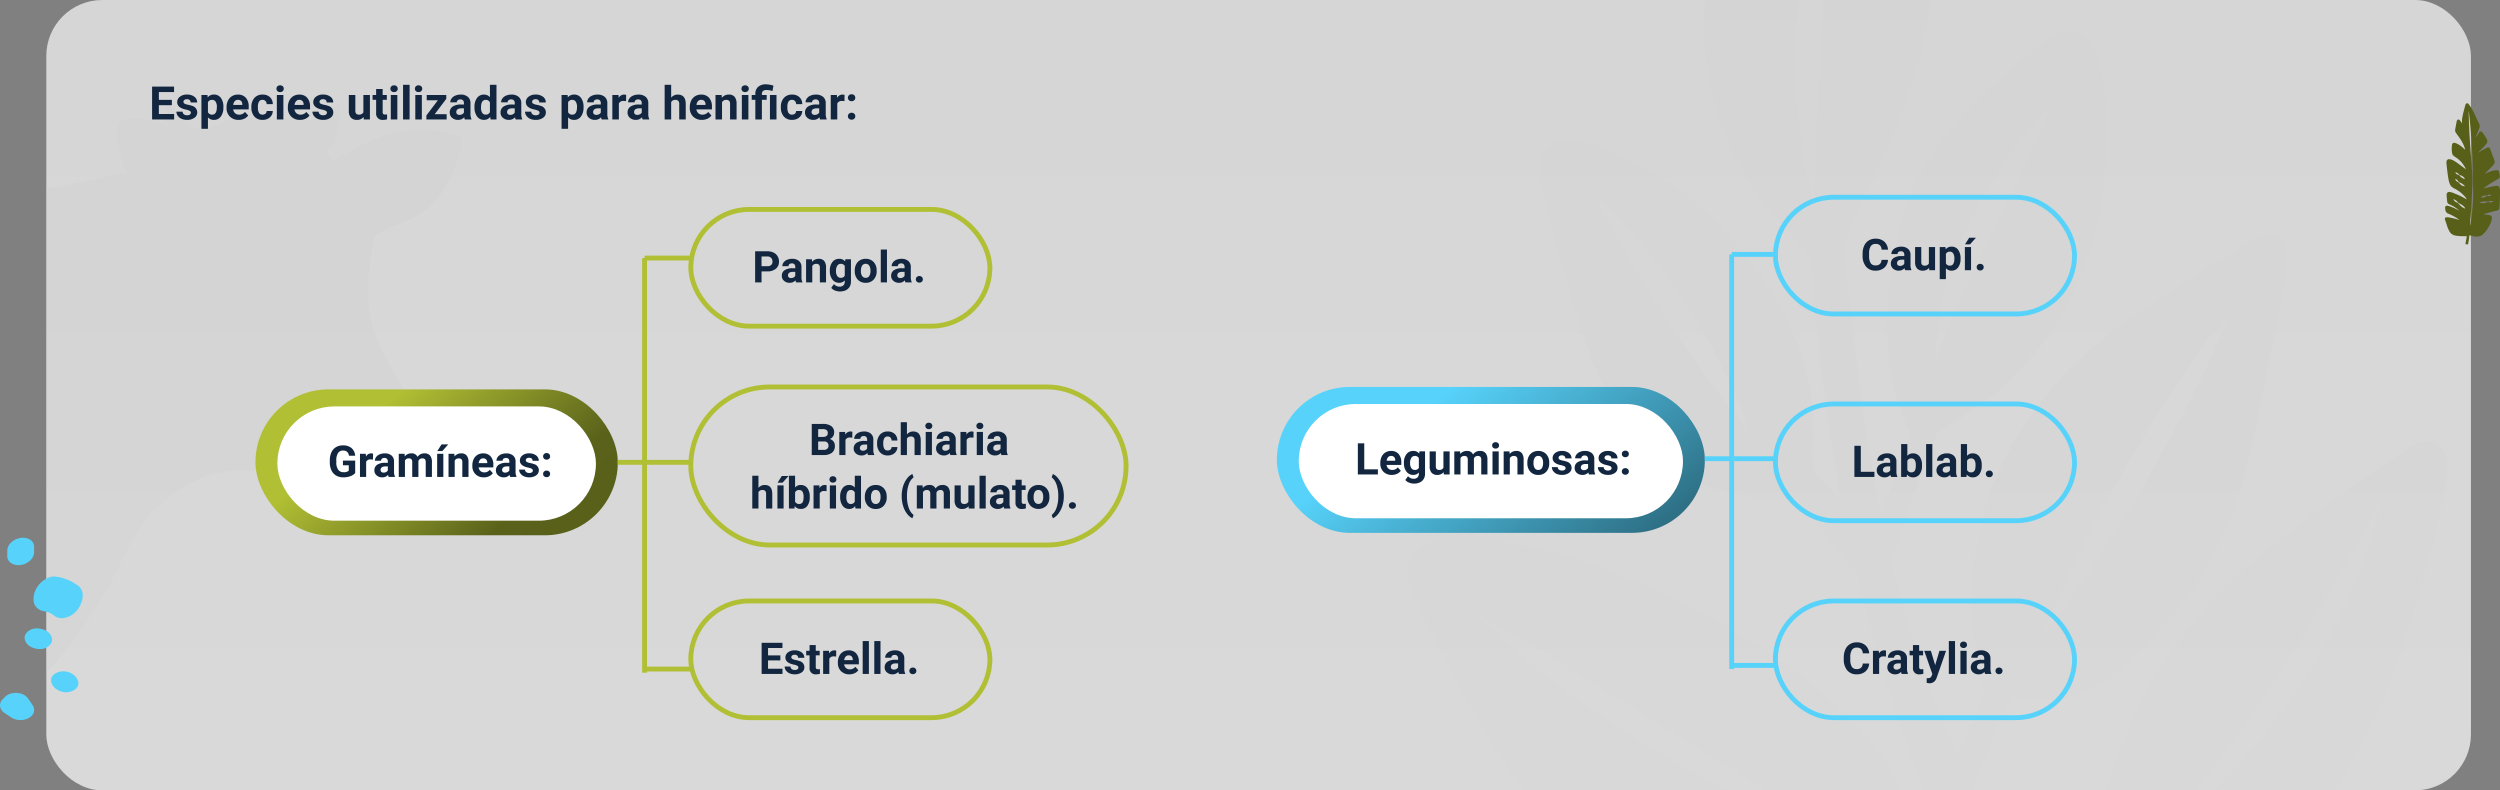<svg xmlns="http://www.w3.org/2000/svg" xmlns:xlink="http://www.w3.org/1999/xlink" width="1028.013" height="325" viewBox="0 0 1028.013 325">
  <rect x="0" y="0" width="1028.013" height="325" fill="#808080" stroke="none"/>
  <defs>
    <linearGradient id="linear-gradient" x1="0.5" x2="0.5" y2="1" gradientUnits="objectBoundingBox">
      <stop offset="0" stop-color="#f6f6f6"/>
      <stop offset="1" stop-color="#fefefe"/>
    </linearGradient>
    <clipPath id="clip-path">
      <rect id="Rectángulo_402684" data-name="Rectángulo 402684" width="997.025" height="325" rx="23" transform="translate(0 24)" fill="url(#linear-gradient)"/>
    </clipPath>
    <clipPath id="clip-path-2">
      <rect id="Rectángulo_402686" data-name="Rectángulo 402686" width="22.675" height="58.045" fill="#575f19"/>
    </clipPath>
    <linearGradient id="linear-gradient-3" x1="0.181" y1="0.5" x2="1" y2="0.867" gradientUnits="objectBoundingBox">
      <stop offset="0" stop-color="#b1bf34"/>
      <stop offset="0.711" stop-color="#59611a"/>
      <stop offset="1" stop-color="#575f19"/>
    </linearGradient>
    <linearGradient id="linear-gradient-4" x1="0.181" y1="0.5" x2="1" y2="0.867" gradientUnits="objectBoundingBox">
      <stop offset="0" stop-color="#57d3fb"/>
      <stop offset="1" stop-color="#2b697d"/>
    </linearGradient>
  </defs>
  <g id="Grupo_1102991" data-name="Grupo 1102991" transform="translate(-285 -10407.845)">
    <g id="Enmascarar_grupo_1098955" data-name="Enmascarar grupo 1098955" transform="translate(304.038 10383.845)" opacity="0.72" clip-path="url(#clip-path)">
      <rect id="Rectángulo_402683" data-name="Rectángulo 402683" width="997.025" height="517" rx="23" transform="translate(0)" fill="url(#linear-gradient)"/>
      <path id="Trazado_882508" data-name="Trazado 882508" d="M28.869,276.584c4.175-8.018,8.7-14.781,9.619-20.343C40.6,243.294,42.28,139.731,29.925,120.9c-2.871-4.382-4.764-10.521-5.983-17.36-2.46,13.069-2.7,28.772-1.46,44.908,2.283,30.027-2.75,62.7,5.062,101.593a98.786,98.786,0,0,1,1.325,26.551ZM626.389,88.577c2.431,15.261,18.727,37.217,18.727,37.217s5.551,10.05,2.772,16.372c0,0,1.39,11.168-5.543,13.77s-19.77,5.212-31.225,1.119-24.959-4.093-32.224-4.466c-5.636-.281-7.1-.494-12.795.647-.957.19-4.827.669-5.331.905-3.636,1.666-5.983,2.3-9.683,4.534-5.309,3.218-12.426,8.338-16.254,13.26-6.918,9.3-12.816,22.7-12.816,22.7s-14.467,28.49-32.813,45.228c-18.323,16.736-21.542,27.563-29.332,34.455-7.812,6.892-13.32,12.3-13.32,12.3s-1.46,72.675-1.892,88.2c-.454,15.519-.241,6.831.411,17.68.368,6.078-.178,11.823.283,17.863.545,7.592-1.567,8.87,2.219,17,.5,1.065,1.021,2.13,1.545,3.2a113.231,113.231,0,0,0,6.529,11.952c1.439,2.3,7.074,10.575,7,12.9a6.441,6.441,0,0,1-.673,2.366c-5-.244-10.009-.57-15.014-.442-1.744.046-13.688.282-14.382-1.247-.021-.031-1.368-8.582-1.567-9.632-.411-2.221-.808-4.458-1.24-6.672l-.149-.692-.127-.677-7.287-12.37c-3.289-5.6.454-13.017.326-19.658-.128-6.6.567.921.695-5.713.085-6.011.2-12.035.2-18.045,0-18.875.609-22.131.609-22.131s-9.725,20.662-8.485,36.456c1.22,15.793,2.743,18.486,3.5,34.447.064,1.248-.284-1.726.127,3.766s5.267,12.119,8.223,19.97c.609,1.628,1.2,3.287,1.786,4.93-6.77,1.34-9.01,1.194-15.708.989a49.52,49.52,0,0,0-5.813.13c-4.834.411-7.032.251-9.513-4.739-1.5-3.02-1.389-6.429-1.46-9.753-3.828,5.142-1.829-2.755-5.288-6.063-1.764-1.7-2.417-.343-1.346-4.512,1.042-4.169,2.679-66.263,2.07-73.969s-2.913-14.774-4.225-20.982a209.714,209.714,0,0,1-3.176-21.766c-.411-4.633.652-8.026.851-12.622a214.613,214.613,0,0,0-.241-22.511c-2.02-7.121-4.72-16.471-11.03-20.45-11.405-6.84-20.082-4.96-32.224-2.351-73.224,15.748-137.282,24.215-197.881-18.966-5.7-4.062-3.827-3.857-7.854,2.473-12.27,19.361-13.624,13.572-20.5,35.2-3.594,11.351-6.833,23.706-10.165,35.284-1.347,4.64-2.46,9.22-3.636,13.907-.808,3.173-1.482,6.314-2.091,9.525,0,0-2,37.893-2.346,50.309-.326,12.416,4.245,22.253,7.662,31.45,2.134,5.729,4.742,11.138,6.9,16.95,3.374,9.121,4.827,10.149,10.143,17.627a10.39,10.39,0,0,1,2.049,7.866c-.78,3.675-7.705,2.731-10.335,2.5-2.417-.205-4.615-.449-7.032-.441-2.743.008-8.57.594-10.859-.86-1.588-1.027-3.332-3.91-4.551-5.485-.3-.4-.63-.783-.936-1.172-.432-.518-.872-1.042-1.3-1.56l-.433-.517s-9.158-2.96-9.619-8.369c-.482-5.417-10.377-115.8-13.582-120.718,0,0-7.33,45.28-7.79,67.434-.482,22.154-1.567,40.4,3.657,51.6,5.245,11.2,5.352,11.738,8.223,17.209,1.105,2.1,4.657,8.086.347,8.513-1.439.144-3.657.106-5.267.2a98.8,98.8,0,0,1-13.34.145l-.716-.053c-1.241-.092-7.4-.282-8.1-.594-1.063-.479-1.368-2-1.63-3.074-1.892-7.448,4.026-12.56-4.437-17.117-1.2-.64-2.4-1.065-3.587-1.727-2.155-1.194-2.091-4.047-3.261-6.383-2.913-5.782-2.112-2.876-1.977-9.707.042-2.13.042-4.268.106-6.4.829-29.244,1.22-46.574-.326-75.81-.525-10.179-1.524-25.9-4.48-35.5-.432-1.384-.78-2.746-1.084-4.093-2.566,7.912-5.436,14.492-7.379,22.785-.283,1.2-2.091,8.3-3.962,7.73-1.652-.51-2.984-4.861-3.2-6.6-.433-3.218-.368-6.6-.808-10.05-.2-1.369-.39-2.723-.609-4.085-.914-5.668-1.765-11.267-2.963-16.874C1.1,294.957-.23,286.482.033,277.094c.914-26.581,14.425-45.836,13.035-65.2s-6.521-101.25.766-139.585C16.556,57.9,22.1,50.386,28.046,46.514,34.837,41.325,48.894,33.1,70.435,32.432c31.636-.988,94.936-2.465,118.327-.988s222.443.578,232.515,1.073c10.094.494,56.878,4.427,63.3,4.922s41.737-7.38,41.737-7.38c-1.652-3.841-4.5-12.286-4.089-16.584.127-1.286.673-4.147,1.977-4.61,6.33-2.244,14.163-.51,19.911,2.785,0,0-2.112-1.621-1.807-11.647,0,0,8.748,11.974,14.773,11.974,6.046,0,8.747-5.181,24.129-4.853,6.182.145,13.645.372,19.692,1.552,1.694-.175,8.789-3.774,10.356-4.945,2.325-1.758,3.069-3.165,2.892,1.674-.177,4.428-1.694,12.492-5.026,15.254-.851.715-.609.251.39,2.1.524.944,1.042,1.879,1.567,2.815C626.17,15.7,639.149,10.4,657.118,13.3c1.212.205,6.8,1.369,6.961,2.837a39.03,39.03,0,0,1-1.056,7.364c-1.425,4.907-5.884,13.793-9.017,17.437a38.623,38.623,0,0,1-7.024,6.246,25.637,25.637,0,0,1-4.147,2.328c-.716.32-1.446.609-2.169.9a80.45,80.45,0,0,0-9.98,4.261c-2.006,1.087-2.2.806-2.609,2.86-2.147,9.753-3.182,21.073-1.687,31.039Z" transform="translate(-493.32 64.883)" fill="#e8e8e8" fill-rule="evenodd" opacity="0.21"/>
      <path id="Trazado_882507" data-name="Trazado 882507" d="M696.849,309.4a126.06,126.06,0,0,0-3.135-23.63,132.408,132.408,0,0,0-6.089-19.738,78.641,78.641,0,0,0-8.107-14.969,48.13,48.13,0,0,0-13.627-13.669,35.382,35.382,0,0,0-13.668-5.057c-1.33-.207-1.717-.634-1.508-1.916a23.807,23.807,0,0,0,.127-4.37c-.1-4.437-.357-8.878-.341-13.312.016-4.076-.164-8.162.159-12.229a1.432,1.432,0,0,1,.662-1.283c3.79-2.3,7.563-4.617,11.347-6.924,3.418-2.085,6.943-4.013,10.24-6.277,2.131-1.464,4.483-2.648,6.653-4.067a6.461,6.461,0,0,0,2.878-7.145,21.866,21.866,0,0,0-4.59-9.056c-3.009-3.909-6.43-3.61-10.213-2a61.5,61.5,0,0,0-7.346,4.168c-2.585,1.553-5.126,3.169-7.672,4.777-5.939,3.752-12.26,6.927-18.349,10.454-4.2,2.431-8.583,4.582-12.869,6.884-1.423.766-2.819,1.58-4.185,2.432a2.068,2.068,0,0,1-2.748-.124c-4.063-3.314-8.194-6.55-12.261-9.859-4.645-3.779-9.238-7.612-13.875-11.4a1.929,1.929,0,0,1-.71-2.647,52.059,52.059,0,0,0,5.527-21.9c.065-3.943-.155-7.847-.443-11.782a97.467,97.467,0,0,0-3.423-19.329,101.447,101.447,0,0,0-5.252-13.291,112.289,112.289,0,0,0-10.81-19.024A147.058,147.058,0,0,0,559.532,66.34a206.716,206.716,0,0,0-19.343-17.816c-5.206-4.26-10.7-8.2-16.172-12.168-6.211-4.506-12.669-8.658-19.112-12.837-3.9-2.532-8.041-4.7-12.07-7.033-5.879-3.408-11.9-6.581-18-9.586-4.684-2.312-9.381-4.836-14.787-5.453a18.357,18.357,0,0,1-2.08-.159q-.946.192-1.889.384c-4.228,1.876-5.863,5.059-5.244,9.584,1.824,13.349,5.908,26.27,9.489,39.287.285,1.036.591,2.069.878,3.107,1.837,6.653,4.373,13.126,6.4,19.732,1.711,5.575,3.861,11.037,5.844,16.536a85.226,85.226,0,0,0,3.883,9.708c1.091,2.156,1.617,4.545,2.527,6.787,1.915,4.708,3.666,9.469,5.865,14.082,1.6,3.351,2.86,6.837,4.547,10.147,2.5,4.91,5.128,9.771,7.93,14.554,1.733,2.955,3.534,5.869,5.494,8.681a86.961,86.961,0,0,0,21.712,21.446,90.014,90.014,0,0,0,19.568,10.215,83.924,83.924,0,0,0,16.375,4.3c5.7.815,11.412,1.043,16.968-.438a3.827,3.827,0,0,1,4.326,1.383A139.034,139.034,0,0,0,593.8,201.531a8.274,8.274,0,0,1,.761.8c1.2,1.366,1.174,1.492-.487,2.29-5.1,2.452-10.151,5-15.255,7.456-4.11,1.976-8.223,3.941-12.379,5.837-3.775,1.721-7.659,3.228-11.445,4.913-5.578,2.484-11.336,4.579-16.963,6.936-2.816,1.179-5.876,1.822-8.522,3.373-1.112.651-2.156.48-3.272-.6-4.465-4.322-9.1-8.491-13.619-12.768-2.528-2.393-4.958-4.876-7.409-7.338-1.2-1.212-.691-2.727-.717-4.086a63.141,63.141,0,0,0-1.218-12.968,147.366,147.366,0,0,0-5.746-19.295c-1.923-5.082-4.06-10.1-6.278-15.089-1.693-3.805-3.528-7.569-5.534-11.246-2.775-5.085-6.059-9.907-9.319-14.745a151.189,151.189,0,0,0-10.352-13.194c-2.746-3.233-5.822-6.229-8.842-9.25-3.986-3.988-8.219-7.743-12.587-11.363-5.386-4.463-10.926-8.761-16.695-12.769-5.684-3.949-11.649-7.51-17.647-11.032-6.921-4.065-13.969-7.917-21.018-11.761-6.857-3.74-13.783-7.378-20.832-10.8-5.507-2.67-11.073-5.207-16.773-7.447-4.094-1.609-8.216-3.265-12.693-3.637-4.5-.375-8.725,2.226-9.137,6.532a17.662,17.662,0,0,0,2.106,9.395c.954,2,1.613,4.118,2.433,6.173,2.038,5.105,4.409,10.092,6.48,15.191,1.1,2.707,2.127,5.455,3.347,8.121,2.319,5.065,4.4,10.215,6.694,15.282,1.657,3.65,3.392,7.276,5.085,10.916,2.67,5.739,5.376,11.487,8.5,17.027a171.6,171.6,0,0,0,10.61,17.046q4.971,6.821,10.448,13.312c3.543,4.214,7.224,8.308,11.128,12.226a166.531,166.531,0,0,0,16.784,14.8c4.467,3.415,9.172,6.568,13.979,9.568,6.619,4.132,13.259,8.228,20.231,11.809,6.544,3.364,13.238,6.481,20.418,8.287,6.551,1.649,13.238,2.761,19.956,1.145.26-.062.524-.113.783-.178,3.65-.929,3.576-.881,5.862,2.181,3.278,4.391,6.842,8.582,10.527,12.688a16.183,16.183,0,0,1,2.517,3.387c.755,1.489.548,2.115-1.078,2.621-2.387.741-4.845,1.309-7.192,2.138-4.4,1.555-9.006,2.571-13.387,4.114-4.116,1.449-8.439,2.26-12.52,3.706-5.716,2.025-11.745,3.088-17.511,4.9-4.424,1.387-8.99,2.285-13.408,3.618-3.573,1.077-7.187,1.942-10.829,2.77a3.074,3.074,0,0,1-2.685-.582c-5.117-3.567-10.312-7.031-15.43-10.6-5.421-3.777-10.78-7.633-16.176-11.444a1.36,1.36,0,0,1-.426-1.9A60.9,60.9,0,0,0,400.819,228a42.28,42.28,0,0,0,1.159-14.355,51.816,51.816,0,0,0-1.844-9.415,59.473,59.473,0,0,0-6.4-13.68c-1.78-2.927-3.53-5.867-5.385-8.755-2.244-3.5-4.745-6.835-7.147-10.235-2.11-2.984-4.292-5.915-6.64-8.734a141.539,141.539,0,0,0-12.831-13.477,146.957,146.957,0,0,0-12.8-10.466,127.454,127.454,0,0,0-17.665-10.691q-7.964-4.048-16.051-7.854c-3.1-1.47-6.284-2.8-9.432-4.181-3.334-1.467-6.664-2.942-10-4.393-6.452-2.8-12.953-5.51-19.355-8.414-6.509-2.951-13.111-5.691-19.767-8.292a65.211,65.211,0,0,0-13.726-4.177c-3.09-.473-6.221-.314-8.323,2.316a6.356,6.356,0,0,0-.971,5.633,111.962,111.962,0,0,0,4.8,15.414c1.453,3.792,2.444,7.736,4.173,11.41,2.205,4.683,3.1,9.76,5.564,14.344a18.406,18.406,0,0,1,.67,2.046c1.819,4.637,3.576,9.292,5.356,13.94,1.813,4.735,3.958,9.382,6.221,13.959a174.672,174.672,0,0,0,11.5,19.889,147.331,147.331,0,0,0,10.366,13.361,135.864,135.864,0,0,0,11.646,12.232,129.121,129.121,0,0,0,17.387,13.436,141.28,141.28,0,0,0,26.31,13.049,107.7,107.7,0,0,0,17.654,5.121,149.51,149.51,0,0,0,16.02,2.162c6.292.533,12.567.462,18.849.564a8.328,8.328,0,0,0,1.908-.278,2.564,2.564,0,0,1,2.135.487c5.388,3.877,10.764,7.772,16.165,11.633,1.426,1.021,2.964,1.9,4.373,2.941.428.314,1.309.444,1.178,1.113-.129.652-.953.538-1.5.643-4.209.807-8.426,1.582-12.639,2.369-2.055.383-4.1.814-6.166,1.148-5.652.917-11.335,1.749-17.024,2.379-4.42.488-8.8,1.447-13.244,1.5-4.376.052-8.583,1.184-12.987.989-2.186-.1-4.376.472-6.577.588-4.551.242-9.111.38-13.666.565a1.872,1.872,0,0,1-1.345-.424c-4.008-3.276-8.632-5.694-13.059-8.386-5.608-3.411-11.287-6.715-16.864-10.17-4.994-3.094-9.883-6.34-14.834-9.5a5.8,5.8,0,0,1-2.613-3.529c-.908-3.2-1.93-6.385-3.157-9.493-1.846-4.676-3.67-9.379-5.94-13.888a98.569,98.569,0,0,0-9.267-14.911c-2.727-3.632-5.447-7.255-8.468-10.68-2.264-2.566-4.739-4.946-7.235-7.308a114.248,114.248,0,0,0-10.557-8.663,138.8,138.8,0,0,0-17.275-10.925,158.424,158.424,0,0,0-20.155-8.922c-5.107-1.873-10.36-3.293-15.617-4.706-5.16-1.387-10.409-2.278-15.661-3.228a102.311,102.311,0,0,0-16.831-1.718c-5.389-.074-10.839.415-15.187,3.853a9.9,9.9,0,0,0-3.665,10.164,26.324,26.324,0,0,0,2.68,7.35c1.324,2.569,2.46,5.225,3.836,7.782,2.276,4.229,4.345,8.549,6.865,12.668,1.759,2.874,3.331,5.844,5.1,8.717a123.413,123.413,0,0,0,7.159,10.6c2.131,2.774,4.181,5.6,6.482,8.257a94.391,94.391,0,0,0,12.16,11.978,102.821,102.821,0,0,0,14.215,9.779,148.531,148.531,0,0,0,17.27,8.3c4.2,1.678,8.482,3.113,12.741,4.6a100.97,100.97,0,0,0,12.167,3.26c3.215.684,6.41,1.41,9.672,1.891q4.64.684,9.3,1.088a81.483,81.483,0,0,0,16.565-.391c2.544-.294,5.075-.742,7.638-.94a4.6,4.6,0,0,0,2.43-.706c1.136-.881,2.012-.432,2.979.231,5.843,4.006,11.881,7.73,18,11.338,3.178,1.872,6.282,3.86,9.4,5.82.383.241.913.368,1.145,1.056-1.982-.208-3.873.038-5.771-.029-5.58-.195-11.16-.332-16.74-.547q-6.205-.236-12.413-.537c-4.881-.235-9.754-.736-14.633-1.1-3.434-.256-6.875-.441-10.309-.723-5.093-.419-10.176-1.027-15.271-1.308-4.522-.249-9.012-.805-13.508-1.269-5.784-.6-11.593-.955-17.352-1.847-.531-.082-1.081-.042-1.615-.115-2.114-.292-4.291-.075-5.917-2.1-1.228-1.531-3.571-1.84-5.139-3.156q-5.493-4.6-11.091-9.087c-4.914-3.957-9.9-7.82-15.112-11.438-4.775-3.317-9.56-6.612-14.467-9.748a229.966,229.966,0,0,0-21.218-12.381c-4.5-2.24-9.169-4.2-13.9-6.007-4.775-1.824-9.583-3.569-14.516-4.926-4.151-1.142-8.308-2.258-12.574-3-3.606-.623-7.206-1.286-10.824-1.827-1.655-.249-3.33-.306-4.984-.418-4.076-.274-8.162-.311-12.248-.358a122.065,122.065,0,0,0-28.7,3.378c-3.959.9-7.948,1.794-11.765,3.079A72.288,72.288,0,0,0,7.63,216.832C3.874,219.1.8,221.923.645,226.567q.427,1.636.851,3.269a140.052,140.052,0,0,0,11.224,12.341c3.323,3.445,6.783,6.769,10.021,10.29,2.383,2.589,4.922,5.054,7.4,7.57,3.875,3.943,7.639,7.988,11.666,11.788,2.991,2.822,5.924,5.713,9.175,8.3C54.587,283,58.185,285.867,62,288.505a106.993,106.993,0,0,0,19.671,10.8,110.736,110.736,0,0,0,25.218,7.314,120.585,120.585,0,0,0,16.072,1.585,104.49,104.49,0,0,0,16.542-.776c1.735-.231,3.524-.181,5.272-.5a138.281,138.281,0,0,0,24.792-7.074,124.14,124.14,0,0,0,16.618-7.877c4.857-2.756,9.736-5.508,14.307-8.613,2.69-1.828,5.161-1.323,7.886-.947,3.2.443,6.391.947,9.589,1.4,4.259.6,8.517,1.225,12.784,1.757,3.2.4,6.423.676,9.636,1,2.784.283,5.558.686,8.34,1,1.927.214,3.858.236,5.783.452,5.4.6,10.821,1.107,16.24,1.357,4.079.19,8.158.478,12.248.55,5.417.1,10.839.544,16.258.809a19,19,0,0,1,3.475.254c-1.077.715-2.148,1.435-3.23,2.143-2.607,1.706-5.225,3.4-7.824,5.114-1.294.853-2.6,1.361-4.185.47a2.077,2.077,0,0,0-1.41-.205c-2.776.81-5.147-.674-7.655-1.323a105.338,105.338,0,0,0-13.421-2.83,99.2,99.2,0,0,0-18.667-.248,126.092,126.092,0,0,0-26.134,4.913,132.975,132.975,0,0,0-15.007,5.526,144.375,144.375,0,0,0-15.9,7.879,155.924,155.924,0,0,0-17.129,11.329,148.974,148.974,0,0,0-16.552,14.523c-2.428,2.48-4.6,5.167-6.8,7.827a87.574,87.574,0,0,0-7.53,10.486c-3.031,4.98-5.875,10.085-6.331,16.009-.4,5.261,2.84,9.289,7.853,10.956a25.06,25.06,0,0,0,8.62.987c5.747-.151,11.477-.424,17.212-.707,4.877-.242,9.748-.484,14.618-.818,6.854-.469,13.686-1.1,20.53-1.612,4.46-.332,8.824-1.168,13.259-1.458,6.594-.431,12.944-1.845,19.34-3.105a113.91,113.91,0,0,0,18.026-5.334,56.707,56.707,0,0,0,22.13-14.65,80.971,80.971,0,0,0,12.3-17.818,149.247,149.247,0,0,0,6.343-13.54c1.637-4.134,3.033-8.319,2.543-12.886-.2-1.884.376-3.118,2.414-4.1,5.462-2.642,10.684-5.7,16.067-8.489,1.714-.889,3.51-1.649,5.23-2.549,3.66-1.913,7.43-3.645,11.111-5.523a14.3,14.3,0,0,1,7.322-1.4c2.18.112,4.29-.192,6.436-.232,5.048-.1,10.08-.382,15.117-.672,3.056-.176,6.076-.682,9.131-.694,3.848-.015,7.573-.886,11.371-1,4.333-.13,8.5-1.236,12.774-1.357,4.65-.134,9.072-1.436,13.723-1.486a42.85,42.85,0,0,0,6.682-.979c6.286-1.076,12.524-2.433,18.86-3.212,8.766-1.075,17.227-3.3,25.871-4.822a2.2,2.2,0,0,1,.467.069c-1.776,3.094-3.527,6.14-5.274,9.188-.6,1.05-1.266,2.075-1.781,3.163a2.244,2.244,0,0,1-2.822,1.369c-4.518-1.12-9.027-.311-13.494-.135a63.5,63.5,0,0,0-14.995,2.743,106.986,106.986,0,0,0-11.46,3.795,111.1,111.1,0,0,0-13.061,6.467,161.022,161.022,0,0,0-13.871,9.481c-4.473,3.255-8.733,6.77-13,10.263-4.5,3.687-8.8,7.589-13,11.579-3.27,3.109-6.418,6.33-9.551,9.567-3.629,3.75-7.031,7.677-10.4,11.62-3.116,3.641-6.033,7.435-8.955,11.218-2.859,3.7-5.7,7.419-8.388,11.232q-3.287,4.663-6.389,9.449c-4.066,6.243-7.836,12.644-11.443,19.13a172.918,172.918,0,0,0-8.871,18.847,147.9,147.9,0,0,0-5.44,15.485,67.8,67.8,0,0,0-2.587,12.979,37.256,37.256,0,0,0,.016,8.423c.823,5.7,5.676,9.559,11.8,9.584,6.906.029,13.337-1.808,19.79-3.637,2.97-.843,5.986-1.553,8.988-2.307,2.8-.7,5.691-1.166,8.376-2.123,4.94-1.756,10.026-3.111,15.055-4.594,5.712-1.686,11.31-3.651,17.015-5.35,4.764-1.419,9.359-3.313,13.975-5.112a175.062,175.062,0,0,0,19.166-8.83,119.242,119.242,0,0,0,17.958-11.543,114.768,114.768,0,0,0,14.478-13.351,106.073,106.073,0,0,0,14.616-20.506c1.765-3.3,3.419-6.649,4.882-10.063a137.683,137.683,0,0,0,7.407-24.785c.783-4.927,2.28-9.665,3.413-14.5a152.382,152.382,0,0,0,2.827-15.385c.412-3.23.748-6.482.886-9.761.165-3.876.065-7.751-.046-11.619a36.606,36.606,0,0,0-1.167-7.222,4.492,4.492,0,0,1,.767-3.859q9.348-13.239,18.706-26.47a2.509,2.509,0,0,1,1.7-1c5.2-1.033,10.141-2.829,15.194-4.27,4.229-1.206,8.55-2.266,12.642-3.807,3.28-1.237,6.719-2,9.982-3.206,5.651-2.1,11.429-3.9,17.038-6.061,2.14-.826,4.519-1.251,6.423-2.6a.787.787,0,0,1,.9-.1c.406.267.255.655.135.97q-2.305,6.056-4.639,12.1c-1.027,2.669-2.105,5.319-3.063,8.01a2.109,2.109,0,0,1-1.661,1.392,52.168,52.168,0,0,0-19.444,10.226c-3.826,3.236-6.917,7.094-10.228,10.767-2.775,3.079-5.223,6.4-7.7,9.677-2.686,3.563-5.137,7.292-7.475,11.083a168.207,168.207,0,0,0-12.07,23.728,179.725,179.725,0,0,0-6.092,17.325c-1.823,6.062-3.443,12.175-4.8,18.345q-1.658,7.569-2.974,15.222c-.937,5.445-1.837,10.9-2.656,16.359-.557,3.727-.847,7.494-1.364,11.227-.689,4.976-.937,10.006-1.8,14.963-.483,2.765-.608,5.592-.958,8.384-.477,3.786-1.043,7.56-1.516,11.346-.355,2.841-.621,5.7-.935,8.543a61.219,61.219,0,0,0-.51,10.088c.222,3.947.6,8,3.851,11.071a8.977,8.977,0,0,0,8.809,2.213,23.542,23.542,0,0,0,8.2-4.487c3.162-2.406,6.26-4.89,9.339-7.389,4.161-3.374,8.275-6.8,12.415-10.194,3.466-2.841,6.988-5.625,10.4-8.521,3.495-2.962,7.1-5.806,10.509-8.862,3.6-3.22,7.211-6.422,10.788-9.662,2.969-2.689,5.664-5.613,8.424-8.481a117.448,117.448,0,0,0,13.878-17.933,151.3,151.3,0,0,0,9.143-16.53,146.1,146.1,0,0,0,6.264-14.872,113.806,113.806,0,0,0,4.723-15.546c.768-3.882,1.843-7.712,2.461-11.623.581-3.669.87-7.385,1.3-11.08.695-5.96.315-11.958.134-17.945-.06-1.963-.572-3.922-.762-5.89a58.289,58.289,0,0,0-2.417-11.952,88.808,88.808,0,0,0-8.17-18.909c-1.993-3.349-3.927-6.748-6.659-9.6-1.685-1.757-1.327-2.962-.395-4.815q4.273-8.5,8.743-16.911c2.259-4.276,4.47-8.589,7.105-12.677a5.2,5.2,0,0,1,2.432-2.023c5.3-2.314,10.6-4.625,15.751-7.2,5.38-2.691,10.835-5.26,16.165-8.028,5.055-2.626,10.059-5.347,15.038-8.1,2.924-1.614,5.889-3.181,8.833-4.775.872-.473,1.708-1,2.574-1.487.258-.145.569-.42.869-.152a.9.9,0,0,1,.188.7c-.738,6.142-.967,12.328-1.308,18.5-.088,1.585-1.512,1.8-2.49,2.195a50.161,50.161,0,0,0-23.705,20.046,51.918,51.918,0,0,0-4.648,10.163c-1.966,5.269-2.861,10.761-3.872,16.226a68.6,68.6,0,0,0-.756,8.714c-.349,6.286.137,12.589.3,18.883.045,1.811.5,3.621.7,5.438.552,4.989,1.594,9.92,2.376,14.879,2.264,14.358,6.3,28.386,9.815,42.513,3.522,14.147,7.608,28.176,11.361,42.275a66.418,66.418,0,0,0,5.393,14.08c2.039,3.848,4.915,7.14,9.717,8.255a11.388,11.388,0,0,0,4.651-.168,19.693,19.693,0,0,0,8.1-3.72,50.243,50.243,0,0,0,10.393-10.4,140.668,140.668,0,0,0,9.847-14.766q3.7-6.386,6.862-13c2.3-4.816,4.263-9.767,6.075-14.787,1.606-4.453,2.889-8.987,4.163-13.524.922-3.283,1.608-6.63,2.234-9.991.82-4.394,1.613-8.79,2.148-13.228.331-2.743.448-5.512.683-8.268a144.227,144.227,0,0,0,.323-18.565M524.49,115.8C513.665,99.666,502.9,83.831,493.806,66.626c15.8,12.526,28.515,27.809,39.632,43.985,10.905,16.3,20.261,33.526,25.616,52.118-12.786-15.056-23.536-30.911-34.565-46.925m-71.1,60.043c-14.385-15.2-27.3-31.062-42.15-45.748-19.354-19.9-40.134-37.986-61.2-56.508,38.959,18.555,71.787,48.14,95.935,82.164,8.126,11.442,14.187,23.294,24.934,32.634-6.636-2.88-12.427-7.553-17.516-12.542m-139.735-3.17c-19.263-17.585-37.888-35.655-54.2-55.818,22.085,14.534,42.032,31.317,61.483,48.718,19.28,17.572,37.9,35.642,54.2,55.818-22.1-14.517-42.046-31.3-61.484-48.718m-150.109,1.1c16.455,10.08,30.8,22.291,45.813,33.856,14.9,11.742,29.767,22.371,45.785,33.035-37.282-6.992-71.258-37.631-91.6-66.891M31.374,232.334c25.112,8.4,49.554,17.116,74.873,24.385,25.258,7.479,50.572,13.3,76.282,19.757-51.674,2.284-109.163-14.555-151.154-44.142m183.29,113.774c-18.247,6.955-36.405,13.58-55.786,17.945,28.722-20.834,72.21-37.8,108.609-42.231-16.86,9.75-34.677,17.113-52.823,24.286M382.58,393.334c-19.451,20.116-40.551,38.906-64.566,54.276,18.072-21.174,37.4-40.9,56.539-61.071,19.326-20.017,38.162-40.155,58.687-59.254-13.729,24.076-31.4,45.771-50.66,66.049m134.948-1.894c-9.433,24.59-20.462,48.618-35.187,70.8,6.894-25.387,15.987-49.8,25.123-74.377,9.376-24.5,18.687-48.827,30.351-72.52-3.51,26.166-11.094,51.42-20.287,76.1m128.39,10.914c-.658-17.637.157-42.29.265-60.047.264-17.823-.052-42.343,1.007-60.019a143.094,143.094,0,0,1,7.589,29.911c4.226,30.293,2.383,61.7-8.86,90.155" transform="translate(959.37 -127.742) rotate(78)" fill="#e8e8e8" opacity="0.13" style="mix-blend-mode: multiply;isolation: isolate"/>
    </g>
    <path id="Trazado_886075" data-name="Trazado 886075" d="M9.333-5.854H3.989v3.618h6.271V0H1.206V-13.508h9.036v2.254H3.989v3.219H9.333Zm7.821,3.08a.864.864,0,0,0-.487-.775A5.533,5.533,0,0,0,15.1-4.054Q11.522-4.806,11.522-7.1a2.758,2.758,0,0,1,1.109-2.231,4.472,4.472,0,0,1,2.9-.9,4.813,4.813,0,0,1,3.057.9,2.836,2.836,0,0,1,1.146,2.338H17.052a1.3,1.3,0,0,0-.371-.951,1.57,1.57,0,0,0-1.16-.376,1.6,1.6,0,0,0-1.048.306.966.966,0,0,0-.371.779.826.826,0,0,0,.422.719,4.342,4.342,0,0,0,1.424.473,11.632,11.632,0,0,1,1.688.45,2.774,2.774,0,0,1,2.125,2.7A2.618,2.618,0,0,1,18.583-.663,5.083,5.083,0,0,1,15.54.186a5.309,5.309,0,0,1-2.24-.45A3.759,3.759,0,0,1,11.764-1.5a2.867,2.867,0,0,1-.557-1.693h2.542A1.4,1.4,0,0,0,14.278-2.1a2.1,2.1,0,0,0,1.317.38,1.941,1.941,0,0,0,1.164-.292A.909.909,0,0,0,17.154-2.774ZM30.522-4.926a6.02,6.02,0,0,1-1.053,3.716,3.376,3.376,0,0,1-2.844,1.4A3.127,3.127,0,0,1,24.167-.872V3.859H21.486v-13.9h2.486l.093.983a3.151,3.151,0,0,1,2.542-1.169,3.4,3.4,0,0,1,2.885,1.373,6.183,6.183,0,0,1,1.03,3.785Zm-2.681-.195a3.951,3.951,0,0,0-.5-2.162A1.617,1.617,0,0,0,25.9-8.043a1.756,1.756,0,0,0-1.735.965v4.11a1.786,1.786,0,0,0,1.753.993Q27.841-1.976,27.841-5.121ZM36.8.186a4.928,4.928,0,0,1-3.595-1.354,4.815,4.815,0,0,1-1.387-3.609v-.26a6.064,6.064,0,0,1,.584-2.7,4.289,4.289,0,0,1,1.656-1.837,4.648,4.648,0,0,1,2.445-.645,4.166,4.166,0,0,1,3.242,1.3,5.278,5.278,0,0,1,1.183,3.683v1.095H34.54a2.491,2.491,0,0,0,.784,1.577,2.37,2.37,0,0,0,1.656.594A2.894,2.894,0,0,0,39.4-3.1l1.317,1.475A4.025,4.025,0,0,1,39.085-.292,5.357,5.357,0,0,1,36.8.186ZM36.5-8.062a1.675,1.675,0,0,0-1.294.54,2.8,2.8,0,0,0-.635,1.547H38.3v-.214a2,2,0,0,0-.482-1.384A1.729,1.729,0,0,0,36.5-8.062ZM46.628-1.976a1.759,1.759,0,0,0,1.206-.408,1.43,1.43,0,0,0,.482-1.085h2.514A3.439,3.439,0,0,1,50.274-1.6a3.673,3.673,0,0,1-1.5,1.317,4.689,4.689,0,0,1-2.1.469,4.358,4.358,0,0,1-3.4-1.368,5.415,5.415,0,0,1-1.243-3.781V-5.14a5.353,5.353,0,0,1,1.234-3.7,4.307,4.307,0,0,1,3.386-1.382,4.222,4.222,0,0,1,3.02,1.072A3.794,3.794,0,0,1,50.831-6.3H48.316a1.842,1.842,0,0,0-.482-1.273,1.608,1.608,0,0,0-1.225-.49,1.615,1.615,0,0,0-1.415.683,3.958,3.958,0,0,0-.478,2.216v.279a4.008,4.008,0,0,0,.473,2.23A1.635,1.635,0,0,0,46.628-1.976ZM55.191,0H52.5V-10.038h2.69ZM52.343-12.636a1.32,1.32,0,0,1,.4-.993,1.516,1.516,0,0,1,1.1-.39,1.52,1.52,0,0,1,1.095.39,1.313,1.313,0,0,1,.408.993,1.316,1.316,0,0,1-.413,1,1.523,1.523,0,0,1-1.09.39,1.523,1.523,0,0,1-1.09-.39A1.316,1.316,0,0,1,52.343-12.636ZM62.019.186a4.928,4.928,0,0,1-3.595-1.354,4.815,4.815,0,0,1-1.387-3.609v-.26a6.064,6.064,0,0,1,.584-2.7,4.289,4.289,0,0,1,1.656-1.837,4.648,4.648,0,0,1,2.445-.645,4.166,4.166,0,0,1,3.242,1.3,5.278,5.278,0,0,1,1.183,3.683v1.095H59.755a2.491,2.491,0,0,0,.784,1.577,2.37,2.37,0,0,0,1.656.594A2.894,2.894,0,0,0,64.617-3.1l1.317,1.475A4.025,4.025,0,0,1,64.3-.292,5.357,5.357,0,0,1,62.019.186Zm-.306-8.248a1.675,1.675,0,0,0-1.294.54,2.8,2.8,0,0,0-.635,1.547h3.729v-.214a2,2,0,0,0-.482-1.384A1.729,1.729,0,0,0,61.713-8.062ZM73.105-2.774a.864.864,0,0,0-.487-.775,5.533,5.533,0,0,0-1.563-.506Q67.474-4.806,67.474-7.1a2.758,2.758,0,0,1,1.109-2.231,4.472,4.472,0,0,1,2.9-.9,4.813,4.813,0,0,1,3.057.9,2.836,2.836,0,0,1,1.146,2.338H73a1.3,1.3,0,0,0-.371-.951,1.57,1.57,0,0,0-1.16-.376,1.6,1.6,0,0,0-1.048.306.966.966,0,0,0-.371.779.826.826,0,0,0,.422.719,4.342,4.342,0,0,0,1.424.473,11.632,11.632,0,0,1,1.688.45,2.774,2.774,0,0,1,2.125,2.7A2.618,2.618,0,0,1,74.534-.663a5.083,5.083,0,0,1-3.043.849,5.309,5.309,0,0,1-2.24-.45A3.759,3.759,0,0,1,67.715-1.5a2.867,2.867,0,0,1-.557-1.693H69.7A1.4,1.4,0,0,0,70.229-2.1a2.1,2.1,0,0,0,1.317.38,1.941,1.941,0,0,0,1.164-.292A.909.909,0,0,0,73.105-2.774ZM88.181-1.021A3.362,3.362,0,0,1,85.435.186a3.171,3.171,0,0,1-2.463-.928A3.96,3.96,0,0,1,82.1-3.46v-6.578h2.681v6.492q0,1.57,1.429,1.57a1.936,1.936,0,0,0,1.874-.947v-7.115h2.69V0H88.255Zm7.83-11.485v2.468h1.716v1.967H96.011v5.01a1.2,1.2,0,0,0,.213.8,1.072,1.072,0,0,0,.816.241,4.276,4.276,0,0,0,.789-.065V-.056a5.52,5.52,0,0,1-1.624.241A2.56,2.56,0,0,1,93.33-2.663V-8.071H91.864v-1.967H93.33v-2.468ZM102.051,0H99.36V-10.038h2.69ZM99.2-12.636a1.32,1.32,0,0,1,.4-.993,1.516,1.516,0,0,1,1.1-.39,1.52,1.52,0,0,1,1.095.39,1.313,1.313,0,0,1,.408.993,1.316,1.316,0,0,1-.413,1,1.523,1.523,0,0,1-1.09.39,1.523,1.523,0,0,1-1.09-.39A1.316,1.316,0,0,1,99.2-12.636ZM107.088,0H104.4V-14.25h2.69Zm5.038,0h-2.69V-10.038h2.69Zm-2.848-12.636a1.32,1.32,0,0,1,.4-.993,1.516,1.516,0,0,1,1.1-.39,1.52,1.52,0,0,1,1.095.39,1.313,1.313,0,0,1,.408.993,1.316,1.316,0,0,1-.413,1,1.523,1.523,0,0,1-1.09.39,1.523,1.523,0,0,1-1.09-.39A1.316,1.316,0,0,1,109.278-12.636Zm8.136,10.474h4.908V0h-8.331V-1.633l4.722-6.244H114.13v-2.162h8.043v1.58ZM129.818,0a2.977,2.977,0,0,1-.269-.9A3.244,3.244,0,0,1,127.016.186a3.564,3.564,0,0,1-2.445-.854A2.745,2.745,0,0,1,123.6-2.82a2.837,2.837,0,0,1,1.183-2.449,5.837,5.837,0,0,1,3.419-.863h1.234v-.575a1.654,1.654,0,0,0-.357-1.113,1.405,1.405,0,0,0-1.127-.417,1.6,1.6,0,0,0-1.062.325,1.1,1.1,0,0,0-.385.891h-2.681a2.693,2.693,0,0,1,.538-1.614A3.557,3.557,0,0,1,125.884-9.8a5.545,5.545,0,0,1,2.208-.422,4.381,4.381,0,0,1,2.946.932,3.262,3.262,0,0,1,1.09,2.621v4.351a4.8,4.8,0,0,0,.4,2.162V0ZM127.6-1.865a2.309,2.309,0,0,0,1.095-.264,1.737,1.737,0,0,0,.742-.71V-4.564h-1q-2.013,0-2.143,1.392l-.009.158a1.073,1.073,0,0,0,.353.826A1.369,1.369,0,0,0,127.6-1.865Zm6.169-3.229a6.049,6.049,0,0,1,1.053-3.739,3.417,3.417,0,0,1,2.881-1.392,3.074,3.074,0,0,1,2.421,1.095V-14.25h2.69V0h-2.421l-.13-1.067A3.155,3.155,0,0,1,137.685.186a3.407,3.407,0,0,1-2.844-1.4A6.244,6.244,0,0,1,133.77-5.093Zm2.681.2a3.963,3.963,0,0,0,.492,2.165,1.6,1.6,0,0,0,1.429.753,1.794,1.794,0,0,0,1.753-1.05V-6.994a1.768,1.768,0,0,0-1.735-1.05Q136.451-8.043,136.451-4.894ZM150.71,0a2.977,2.977,0,0,1-.269-.9A3.244,3.244,0,0,1,147.909.186a3.564,3.564,0,0,1-2.445-.854,2.745,2.745,0,0,1-.969-2.152,2.837,2.837,0,0,1,1.183-2.449,5.837,5.837,0,0,1,3.419-.863h1.234v-.575a1.654,1.654,0,0,0-.357-1.113,1.405,1.405,0,0,0-1.127-.417,1.6,1.6,0,0,0-1.062.325,1.1,1.1,0,0,0-.385.891h-2.681a2.693,2.693,0,0,1,.538-1.614A3.557,3.557,0,0,1,146.777-9.8a5.545,5.545,0,0,1,2.208-.422,4.381,4.381,0,0,1,2.946.932,3.262,3.262,0,0,1,1.09,2.621v4.351a4.8,4.8,0,0,0,.4,2.162V0Zm-2.217-1.865a2.309,2.309,0,0,0,1.095-.264,1.737,1.737,0,0,0,.742-.71V-4.564h-1q-2.013,0-2.143,1.392l-.009.158a1.073,1.073,0,0,0,.353.826A1.369,1.369,0,0,0,148.493-1.865Zm12.023-.909a.864.864,0,0,0-.487-.775,5.533,5.533,0,0,0-1.563-.506q-3.581-.751-3.581-3.043a2.758,2.758,0,0,1,1.109-2.231,4.472,4.472,0,0,1,2.9-.9,4.813,4.813,0,0,1,3.057.9A2.836,2.836,0,0,1,163.1-6.986h-2.681a1.3,1.3,0,0,0-.371-.951,1.57,1.57,0,0,0-1.16-.376,1.6,1.6,0,0,0-1.048.306.966.966,0,0,0-.371.779.826.826,0,0,0,.422.719,4.343,4.343,0,0,0,1.424.473,11.632,11.632,0,0,1,1.688.45,2.774,2.774,0,0,1,2.125,2.7,2.618,2.618,0,0,1-1.178,2.222A5.083,5.083,0,0,1,158.9.186a5.309,5.309,0,0,1-2.24-.45A3.759,3.759,0,0,1,155.126-1.5a2.867,2.867,0,0,1-.557-1.693h2.542a1.4,1.4,0,0,0,.529,1.095,2.1,2.1,0,0,0,1.317.38,1.941,1.941,0,0,0,1.164-.292A.909.909,0,0,0,160.517-2.774Zm18.1-2.152a6.02,6.02,0,0,1-1.053,3.716,3.376,3.376,0,0,1-2.844,1.4,3.127,3.127,0,0,1-2.458-1.058V3.859h-2.681v-13.9h2.486l.093.983a3.151,3.151,0,0,1,2.542-1.169,3.4,3.4,0,0,1,2.885,1.373,6.183,6.183,0,0,1,1.03,3.785Zm-2.681-.195a3.951,3.951,0,0,0-.5-2.162A1.617,1.617,0,0,0,174-8.043a1.756,1.756,0,0,0-1.735.965v4.11a1.786,1.786,0,0,0,1.753.993Q175.936-1.976,175.936-5.121ZM186.094,0a2.977,2.977,0,0,1-.269-.9A3.244,3.244,0,0,1,183.292.186a3.564,3.564,0,0,1-2.445-.854,2.745,2.745,0,0,1-.969-2.152,2.837,2.837,0,0,1,1.183-2.449,5.837,5.837,0,0,1,3.419-.863h1.234v-.575a1.654,1.654,0,0,0-.357-1.113,1.405,1.405,0,0,0-1.127-.417,1.6,1.6,0,0,0-1.062.325,1.1,1.1,0,0,0-.385.891H180.1a2.693,2.693,0,0,1,.538-1.614A3.557,3.557,0,0,1,182.161-9.8a5.545,5.545,0,0,1,2.208-.422,4.381,4.381,0,0,1,2.946.932A3.262,3.262,0,0,1,188.4-6.67v4.351a4.8,4.8,0,0,0,.4,2.162V0Zm-2.217-1.865a2.309,2.309,0,0,0,1.095-.264,1.737,1.737,0,0,0,.742-.71V-4.564h-1q-2.013,0-2.143,1.392l-.009.158a1.073,1.073,0,0,0,.353.826A1.369,1.369,0,0,0,183.877-1.865ZM196.1-7.524a7.284,7.284,0,0,0-.965-.074,1.964,1.964,0,0,0-1.995,1.03V0h-2.681V-10.038H193l.074,1.2a2.484,2.484,0,0,1,2.236-1.382,2.809,2.809,0,0,1,.835.121ZM202.933,0a2.977,2.977,0,0,1-.269-.9A3.244,3.244,0,0,1,200.131.186a3.564,3.564,0,0,1-2.445-.854,2.745,2.745,0,0,1-.969-2.152A2.837,2.837,0,0,1,197.9-5.27a5.837,5.837,0,0,1,3.419-.863h1.234v-.575a1.654,1.654,0,0,0-.357-1.113,1.405,1.405,0,0,0-1.127-.417,1.6,1.6,0,0,0-1.062.325,1.1,1.1,0,0,0-.385.891h-2.681a2.693,2.693,0,0,1,.538-1.614A3.557,3.557,0,0,1,199-9.8a5.545,5.545,0,0,1,2.208-.422,4.381,4.381,0,0,1,2.946.932,3.262,3.262,0,0,1,1.09,2.621v4.351a4.8,4.8,0,0,0,.4,2.162V0Zm-2.217-1.865a2.309,2.309,0,0,0,1.095-.264,1.737,1.737,0,0,0,.742-.71V-4.564h-1q-2.013,0-2.143,1.392l-.009.158a1.073,1.073,0,0,0,.353.826A1.369,1.369,0,0,0,200.715-1.865ZM214.65-8.943a3.346,3.346,0,0,1,2.681-1.28q3.266,0,3.312,3.794V0h-2.681V-6.355a1.865,1.865,0,0,0-.371-1.276,1.591,1.591,0,0,0-1.234-.413,1.825,1.825,0,0,0-1.707.909V0h-2.681V-14.25h2.681ZM227.286.186a4.928,4.928,0,0,1-3.595-1.354A4.815,4.815,0,0,1,222.3-4.778v-.26a6.064,6.064,0,0,1,.584-2.7,4.289,4.289,0,0,1,1.656-1.837,4.648,4.648,0,0,1,2.445-.645,4.166,4.166,0,0,1,3.242,1.3,5.278,5.278,0,0,1,1.183,3.683v1.095h-6.392a2.491,2.491,0,0,0,.784,1.577,2.37,2.37,0,0,0,1.656.594A2.894,2.894,0,0,0,229.883-3.1L231.2-1.624a4.025,4.025,0,0,1-1.633,1.331A5.357,5.357,0,0,1,227.286.186Zm-.306-8.248a1.675,1.675,0,0,0-1.294.54,2.8,2.8,0,0,0-.635,1.547h3.729v-.214a2,2,0,0,0-.482-1.384A1.729,1.729,0,0,0,226.979-8.062Zm8.424-1.976.083,1.16a3.5,3.5,0,0,1,2.885-1.345,2.913,2.913,0,0,1,2.375.937,4.372,4.372,0,0,1,.8,2.8V0h-2.681V-6.42a1.739,1.739,0,0,0-.371-1.239,1.661,1.661,0,0,0-1.234-.385,1.844,1.844,0,0,0-1.7.965V0H232.88V-10.038ZM246.406,0h-2.69V-10.038h2.69Zm-2.848-12.636a1.32,1.32,0,0,1,.4-.993,1.516,1.516,0,0,1,1.1-.39,1.52,1.52,0,0,1,1.095.39,1.313,1.313,0,0,1,.408.993,1.316,1.316,0,0,1-.413,1,1.523,1.523,0,0,1-1.09.39,1.523,1.523,0,0,1-1.09-.39A1.316,1.316,0,0,1,243.558-12.636ZM249.264,0V-8.071H247.77v-1.967h1.494V-10.5a3.764,3.764,0,0,1,1.164-2.918,4.684,4.684,0,0,1,3.233-1.025,10.724,10.724,0,0,1,3.043.547l-.39,2.217a11.873,11.873,0,0,0-1.41-.348,6.929,6.929,0,0,0-1.076-.079q-1.874,0-1.874,1.661v.408h1.976v1.967h-1.976V0Zm8.693,0h-2.69V-10.038h2.69Zm6.392-1.976a1.759,1.759,0,0,0,1.206-.408,1.43,1.43,0,0,0,.482-1.085h2.514a3.439,3.439,0,0,1-.557,1.869,3.673,3.673,0,0,1-1.5,1.317,4.689,4.689,0,0,1-2.1.469A4.358,4.358,0,0,1,261-1.183a5.415,5.415,0,0,1-1.243-3.781V-5.14a5.353,5.353,0,0,1,1.234-3.7,4.307,4.307,0,0,1,3.386-1.382,4.222,4.222,0,0,1,3.02,1.072A3.794,3.794,0,0,1,268.551-6.3h-2.514a1.842,1.842,0,0,0-.482-1.273,1.608,1.608,0,0,0-1.225-.49,1.615,1.615,0,0,0-1.415.683,3.958,3.958,0,0,0-.478,2.216v.279a4.008,4.008,0,0,0,.473,2.23A1.635,1.635,0,0,0,264.349-1.976ZM275.9,0a2.978,2.978,0,0,1-.269-.9A3.244,3.244,0,0,1,273.1.186a3.564,3.564,0,0,1-2.445-.854,2.745,2.745,0,0,1-.969-2.152,2.837,2.837,0,0,1,1.183-2.449,5.837,5.837,0,0,1,3.419-.863h1.234v-.575a1.654,1.654,0,0,0-.357-1.113,1.405,1.405,0,0,0-1.127-.417,1.6,1.6,0,0,0-1.062.325,1.1,1.1,0,0,0-.385.891h-2.681a2.693,2.693,0,0,1,.538-1.614A3.557,3.557,0,0,1,271.965-9.8a5.545,5.545,0,0,1,2.208-.422,4.381,4.381,0,0,1,2.946.932,3.262,3.262,0,0,1,1.09,2.621v4.351a4.8,4.8,0,0,0,.4,2.162V0Zm-2.217-1.865a2.309,2.309,0,0,0,1.095-.264,1.737,1.737,0,0,0,.742-.71V-4.564h-1q-2.013,0-2.143,1.392l-.009.158a1.073,1.073,0,0,0,.353.826A1.369,1.369,0,0,0,273.682-1.865Zm12.228-5.659a7.284,7.284,0,0,0-.965-.074,1.964,1.964,0,0,0-1.995,1.03V0h-2.681V-10.038H282.8l.074,1.2a2.484,2.484,0,0,1,2.236-1.382,2.809,2.809,0,0,1,.835.121Zm1.419,6.207a1.35,1.35,0,0,1,.431-1.039,1.531,1.531,0,0,1,1.081-.4,1.543,1.543,0,0,1,1.09.4,1.35,1.35,0,0,1,.431,1.039,1.331,1.331,0,0,1-.427,1.025A1.55,1.55,0,0,1,288.841.1a1.537,1.537,0,0,1-1.085-.394A1.331,1.331,0,0,1,287.329-1.317Zm0-7.6a1.35,1.35,0,0,1,.431-1.039,1.531,1.531,0,0,1,1.081-.4,1.543,1.543,0,0,1,1.09.4,1.35,1.35,0,0,1,.431,1.039,1.331,1.331,0,0,1-.427,1.025,1.55,1.55,0,0,1-1.095.394,1.537,1.537,0,0,1-1.085-.394A1.331,1.331,0,0,1,287.329-8.916Z" transform="translate(346.338 10456.959)" fill="#12263f"/>
    <g id="Grupo_1102250" data-name="Grupo 1102250" transform="translate(285 10628.959)">
      <path id="Trazado_882511" data-name="Trazado 882511" d="M11.453,184.717A5.791,5.791,0,0,0,8.1,182.724a7.305,7.305,0,0,0-4.365.374,5.623,5.623,0,0,0-2.253,1.734A3.644,3.644,0,0,0,0,187.627a3.844,3.844,0,0,0,1.62,3.021l2.742,1.827a7.112,7.112,0,0,0,7.425.424,4.214,4.214,0,0,0,2.055-2.179,3.614,3.614,0,0,0-.529-3.277l-1.862-2.726" transform="translate(0 -118.752)" fill="#57d3fb"/>
      <path id="Trazado_882512" data-name="Trazado 882512" d="M15.732,157.382a7.236,7.236,0,0,0-3.959,1.875,4.806,4.806,0,0,0-1.591,3.265v2.409c0,2.749,3.127,3.989,5.482,3.579a7.233,7.233,0,0,0,3.959-1.875,4.806,4.806,0,0,0,1.591-3.265v-2.408c0-2.749-3.126-3.99-5.482-3.58" transform="translate(-7.19 -157.305)" fill="#57d3fb"/>
      <path id="Trazado_882513" data-name="Trazado 882513" d="M35.26,182.046c-2.288,0-5.342,1.989-4.647,4.612.758,2.861,3.821,3.914,6.474,3.914,2.288,0,5.342-1.988,4.647-4.612-.758-2.861-3.821-3.914-6.474-3.914" transform="translate(-20.4 -144.774)" fill="#57d3fb"/>
      <path id="Trazado_882514" data-name="Trazado 882514" d="M54.014,156.6a19,19,0,0,0-9.671-3.872c-1.668-.218-3.869.943-5.09,1.927a10.175,10.175,0,0,0-3.388,5.083c-.379,1.617-.55,3.59.441,5.045a5.211,5.211,0,0,0,4.032,2.271h.007l.095.031c.343.111.693.193,1.034.311a12.962,12.962,0,0,1,1.317.545c.422.272.834.556,1.232.869,3.016,2.378,7.506.351,9.576-2.359,1.991-2.609,3.568-7.368.416-9.854" transform="translate(-21.779 -136.772)" fill="#57d3fb"/>
      <path id="Trazado_882515" data-name="Trazado 882515" d="M56.673,210.722c-.5-2.755-3.519-4.412-6.146-4.412-2.265,0-5.5,1.438-5,4.231.5,2.756,3.519,4.412,6.145,4.412,2.265,0,5.5-1.437,5-4.231" transform="translate(-24.482 -151.391)" fill="#57d3fb"/>
    </g>
    <g id="Grupo_1102252" data-name="Grupo 1102252" transform="translate(1278.338 10451.31)">
      <g id="Grupo_1102251" data-name="Grupo 1102251" transform="translate(12 -1)" clip-path="url(#clip-path-2)">
        <path id="Trazado_882516" data-name="Trazado 882516" d="M22.456,34.711a1.142,1.142,0,0,0-.335-.539,1.264,1.264,0,0,0-1-.186,29.825,29.825,0,0,0-4.081.783c-.377.1-.753.205-1.164.318.448-.374.885-.7,1.317-1.036a19.975,19.975,0,0,1,2.054-1.389c.9-.534,1.812-1.05,2.718-1.577a1.053,1.053,0,0,0,.656-1.062c-.072-.6-.167-1.193-.293-1.779a.833.833,0,0,0-.764-.719,2.515,2.515,0,0,0-.656.011,11.85,11.85,0,0,0-2.753.736c-.576.222-1.146.465-1.745.709.236-.24.449-.463.668-.679.322-.317.654-.623.971-.944q.844-.855,1.672-1.724a2.57,2.57,0,0,0,.731-1.26,2.172,2.172,0,0,0-.189-1.21c-.5-1.346-1.03-2.682-1.5-4.042a2.016,2.016,0,0,0-.465-.806.651.651,0,0,0-.644-.167,1.624,1.624,0,0,0-.4.177c-1.058.567-2.133,1.1-3.152,1.746-.179.114-.354.235-.531.353.295-.345.6-.676.921-.99.525-.512,1.033-1.042,1.552-1.561a7.992,7.992,0,0,0,1.113-1.349,1.564,1.564,0,0,0,.173-1.589,8.533,8.533,0,0,0-.564-1.007c-.329-.506-.658-1.012-1-1.506a2.883,2.883,0,0,0-.54-.665.718.718,0,0,0-1.032.129,3.616,3.616,0,0,0-.319.463,16.624,16.624,0,0,1-1.312,1.892c.277-.671.548-1.323.815-1.976.287-.7.576-1.4.809-2.123a2.2,2.2,0,0,0-.131-1.849c-.234-.415-.438-.849-.648-1.278C12.855,5.9,12.394,4.731,11.82,3.627A21.871,21.871,0,0,0,10.537,1.4,10.732,10.732,0,0,0,9.689.237.675.675,0,0,0,8.537.471a2.718,2.718,0,0,0-.176.5c-.4,1.493-.824,2.982-1.105,4.492A10.075,10.075,0,0,0,7.034,7.4a4.575,4.575,0,0,0,.11,1A2.208,2.208,0,0,0,6.868,8a8.023,8.023,0,0,0-.815-1.1.65.65,0,0,0-1.112.289,2.15,2.15,0,0,0-.073.264c-.124.506-.2,1.017-.288,1.526-.119.662-.282,1.32-.352,1.986a1.492,1.492,0,0,0,.145.859,11.59,11.59,0,0,0,.942,1.393c.494.689.988,1.376,1.432,2.1a14.776,14.776,0,0,1,1.549,3.5.424.424,0,0,1,.027.264c-.2-.177-.385-.335-.564-.5a11.953,11.953,0,0,0-2.014-1.559,6.178,6.178,0,0,0-1.681-.744.9.9,0,0,0-.555.037.944.944,0,0,0-.572.8,9.183,9.183,0,0,0-.1,1.416A8.8,8.8,0,0,0,3,20.567a1.8,1.8,0,0,0,.458.91,5.223,5.223,0,0,0,.8.607,12.208,12.208,0,0,1,2.5,2.083,13.022,13.022,0,0,1,1.358,1.9,7.572,7.572,0,0,1,.541,1.064c-.029,0-.045,0-.053-.006-.614-.457-1.222-.92-1.841-1.37-.907-.658-1.774-1.368-2.741-1.948A5.058,5.058,0,0,0,1.892,23a1.045,1.045,0,0,0-1.21.948A4.662,4.662,0,0,0,.7,25.2c.21,1.888.416,3.778.729,5.643A9.67,9.67,0,0,0,2.1,33.317a3.051,3.051,0,0,0,.8,1.1,6.849,6.849,0,0,0,1.222.754,13.3,13.3,0,0,1,2.34,1.5c.442.367.852.766,1.264,1.164a6.77,6.77,0,0,1,.947,1.112,2.736,2.736,0,0,1,.351.619c-.668-.377-1.3-.751-1.947-1.1-1.043-.555-2.161-.972-3.253-1.437a7.268,7.268,0,0,0-1.775-.547,1.091,1.091,0,0,0-1.036.3,1.219,1.219,0,0,0-.289.93,23.582,23.582,0,0,0,.249,2.767,1.241,1.241,0,0,0,.8,1.046,14.142,14.142,0,0,1,3.183,1.829c.159.124.311.256.465.386s.293.255.439.383a.205.205,0,0,1-.114-.033,21.276,21.276,0,0,0-3.578-1.649A6.988,6.988,0,0,0,1,42.111a.744.744,0,0,0-.44.055.823.823,0,0,0-.451.851c.015.22.048.437.074.656a1.883,1.883,0,0,0,1.225,1.715,18.8,18.8,0,0,1,2.322,1.127,16.357,16.357,0,0,1,2.236,1.473.314.314,0,0,1-.069,0,25.364,25.364,0,0,0-4.326-1.065,3.022,3.022,0,0,0-1-.031A.647.647,0,0,0,0,47.625a1.182,1.182,0,0,0,.065.271c.232.678.484,1.348.7,2.035a12.7,12.7,0,0,0,1.077,2.688,3.56,3.56,0,0,0,2.5,1.789,15.928,15.928,0,0,0,2.361.239c.642.027,1.289.017,1.934.025.126,0,.3-.041.367.022.085.077-.024.24-.046.365-.147.853-.286,1.707-.456,2.557-.022.109-.046.218-.069.328q.543.036,1.082.1c.079-.354.151-.71.213-1.066.148-.855.256-1.712.35-2.568.019-.176.076-.188.215-.13a7.162,7.162,0,0,0,2.86.526,3.692,3.692,0,0,0,2.121-.6,6.717,6.717,0,0,0,1.3-1.264,16.267,16.267,0,0,0,1.878-2.932,7.766,7.766,0,0,0,.879-2.695,1.038,1.038,0,0,0-.887-1.286c-.46-.09-.926-.155-1.395-.209a10.614,10.614,0,0,1-1.179-.173.335.335,0,0,1,.063-.042c1.289-.387,2.583-.755,3.878-1.115.581-.161,1.17-.259,1.754-.393a1.066,1.066,0,0,0,.8-.812,4.76,4.76,0,0,0,.111-.88c.089-.856.123-1.71.141-2.563.022-1.062.037-2.124.054-3.186a5.626,5.626,0,0,0-.216-1.941M8.2,34.117a2.626,2.626,0,0,1-1.249-.335,3.725,3.725,0,0,1-.745-.6,3.417,3.417,0,0,0-.652-.7c-.171-.119-.4-.18-.579-.292a1.849,1.849,0,0,1-.714-1.056L4.31,31.1a2.3,2.3,0,0,1,1.025.709,1.866,1.866,0,0,0,.593.715,5.2,5.2,0,0,1,2.3,1.538l-.028.057m.02-3.016A2.886,2.886,0,0,1,6.6,30.329c-.314-.236-.511-.647-.871-.826a5.9,5.9,0,0,0-.581-.2,1.607,1.607,0,0,1-.481-.346,1.718,1.718,0,0,1-.37-.51l.035-.053a1.852,1.852,0,0,1,1.111.47,5.868,5.868,0,0,0,.4.466,1.456,1.456,0,0,0,.53.272,3.811,3.811,0,0,1,1.073.526,2.956,2.956,0,0,1,.809.917Zm.186,12.2A4.86,4.86,0,0,1,6.4,42.092c-.4-.33-.666-.828-1.111-1.1-.217-.143-.484-.22-.715-.345a2.759,2.759,0,0,1-.605-.488,2.746,2.746,0,0,1-.484-.644l.039-.05a3.08,3.08,0,0,1,1.373.763c.18.19.323.429.517.6a2.5,2.5,0,0,0,.659.417A6.465,6.465,0,0,1,7.4,42.06a4.874,4.874,0,0,1,1.044,1.191Zm2.482,4.083c-.06.463-.157,1-.24,1.453q-.133.724-.278,1.446l-.063-.009q.527-5.843.784-11.71c.1-1.923.216-3.935.221-5.868.011-2.913-.213-5.894-.434-8.8-.334-4.855-.73-9.8-.916-14.663-.083-1.958-.145-3.918-.173-5.88l.063,0c.233,1.948.431,3.9.608,5.851.357,3.841.637,7.866.81,11.731.209,3.917.159,7.844.247,11.763a74.714,74.714,0,0,1-.63,14.69m4.917-9.318a3.134,3.134,0,0,1,.819-.137,2.407,2.407,0,0,0,.833-.027c.174-.052.336-.184.511-.254a1.308,1.308,0,0,1,.546-.058,1.385,1.385,0,0,1,.564.157l.006.063a1.689,1.689,0,0,1-1.034.36A3.842,3.842,0,0,0,17.5,38.1c-.365.017-.662.321-1,.429a2.779,2.779,0,0,1-1.608.234l-.022-.059a2.212,2.212,0,0,1,.937-.642m2.783,2.685c-.237-.02-.48-.1-.715-.1a2.055,2.055,0,0,0-.694.135,5.328,5.328,0,0,1-1.387.292,4.051,4.051,0,0,1-1.429-.178l-.006-.063a4.014,4.014,0,0,1,2.078-.458,9.387,9.387,0,0,0,1.419.069c.232-.04.456-.163.686-.225a2.265,2.265,0,0,1,.7-.046,2.3,2.3,0,0,1,.72.15l.006.063a2.554,2.554,0,0,1-1.38.359" transform="translate(0 0)" fill="#575f19"/>
      </g>
    </g>
    <g id="Grupo_1102989" data-name="Grupo 1102989" transform="translate(44 -67)">
      <g id="Grupo_1102986" data-name="Grupo 1102986" transform="translate(346.051 10634.959)">
        <rect id="Rectángulo_403057" data-name="Rectángulo 403057" width="149" height="60" rx="30" fill="url(#linear-gradient-3)"/>
        <rect id="Rectángulo_403058" data-name="Rectángulo 403058" width="131" height="47" rx="23.5" transform="translate(9 7)" fill="#fff"/>
      </g>
      <path id="Trazado_886067" data-name="Trazado 886067" d="M-34.994-1.617A4.577,4.577,0,0,1-37.006-.294a8.429,8.429,0,0,1-2.883.47A5.711,5.711,0,0,1-42.8-.549a4.836,4.836,0,0,1-1.934-2.1,7.408,7.408,0,0,1-.7-3.243v-.87a7.868,7.868,0,0,1,.646-3.318,4.779,4.779,0,0,1,1.863-2.145,5.367,5.367,0,0,1,2.852-.743,5.345,5.345,0,0,1,3.56,1.085,4.639,4.639,0,0,1,1.521,3.16H-37.56a2.552,2.552,0,0,0-.778-1.608,2.484,2.484,0,0,0-1.657-.51,2.338,2.338,0,0,0-2.048,1.011,5.315,5.315,0,0,0-.712,3.006v.817a5.06,5.06,0,0,0,.765,3.041,2.618,2.618,0,0,0,2.241,1.028,2.925,2.925,0,0,0,2.118-.633V-4.781h-2.4V-6.724h5.036Zm7.313-5.511A6.9,6.9,0,0,0-28.6-7.2a1.86,1.86,0,0,0-1.89.976V0h-2.54V-9.51h2.4l.07,1.134a2.354,2.354,0,0,1,2.118-1.31,2.662,2.662,0,0,1,.791.114ZM-21.212,0a2.821,2.821,0,0,1-.255-.853,3.073,3.073,0,0,1-2.4,1.028,3.376,3.376,0,0,1-2.316-.809A2.6,2.6,0,0,1-27.1-2.672a2.687,2.687,0,0,1,1.121-2.32,5.529,5.529,0,0,1,3.239-.817h1.169v-.545a1.567,1.567,0,0,0-.338-1.055,1.331,1.331,0,0,0-1.068-.4,1.513,1.513,0,0,0-1.006.308,1.045,1.045,0,0,0-.365.844h-2.54a2.551,2.551,0,0,1,.51-1.529,3.37,3.37,0,0,1,1.441-1.1,5.253,5.253,0,0,1,2.092-.4,4.15,4.15,0,0,1,2.791.883,3.09,3.09,0,0,1,1.033,2.483V-2.2a4.546,4.546,0,0,0,.378,2.048V0Zm-2.1-1.767a2.188,2.188,0,0,0,1.037-.25,1.645,1.645,0,0,0,.7-.672V-4.324h-.949q-1.907,0-2.03,1.318l-.009.149a1.017,1.017,0,0,0,.334.782A1.3,1.3,0,0,0-23.313-1.767Zm8.622-7.743.079,1.063a3.342,3.342,0,0,1,2.733-1.239,2.536,2.536,0,0,1,2.522,1.45A3.265,3.265,0,0,1-6.5-9.686a2.836,2.836,0,0,1,2.3.9,4.141,4.141,0,0,1,.756,2.711V0H-5.99V-6.064a1.811,1.811,0,0,0-.316-1.182A1.4,1.4,0,0,0-7.422-7.62,1.585,1.585,0,0,0-9-6.53L-9,0h-2.54V-6.056a1.789,1.789,0,0,0-.325-1.2,1.416,1.416,0,0,0-1.107-.369,1.646,1.646,0,0,0-1.564.9V0h-2.54V-9.51ZM1.252,0h-2.54V-9.51h2.54ZM.505-13.368H3.274L.839-10.644H-1.226ZM5.779-9.51l.079,1.1A3.32,3.32,0,0,1,8.591-9.686a2.759,2.759,0,0,1,2.25.888A4.142,4.142,0,0,1,11.6-6.144V0H9.057V-6.082a1.648,1.648,0,0,0-.352-1.173A1.574,1.574,0,0,0,7.537-7.62a1.747,1.747,0,0,0-1.608.914V0H3.388V-9.51ZM17.9.176a4.668,4.668,0,0,1-3.406-1.283,4.561,4.561,0,0,1-1.314-3.419v-.246a5.745,5.745,0,0,1,.554-2.562A4.064,4.064,0,0,1,15.3-9.075a4.4,4.4,0,0,1,2.316-.611,3.947,3.947,0,0,1,3.072,1.23A5,5,0,0,1,21.81-4.966v1.037H15.754A2.36,2.36,0,0,0,16.5-2.435a2.245,2.245,0,0,0,1.569.563A2.742,2.742,0,0,0,20.36-2.936l1.248,1.4A3.813,3.813,0,0,1,20.061-.277,5.075,5.075,0,0,1,17.9.176Zm-.29-7.813a1.587,1.587,0,0,0-1.226.512,2.651,2.651,0,0,0-.6,1.466h3.533v-.2a1.891,1.891,0,0,0-.457-1.311A1.638,1.638,0,0,0,17.609-7.638ZM28.762,0a2.821,2.821,0,0,1-.255-.853,3.073,3.073,0,0,1-2.4,1.028,3.376,3.376,0,0,1-2.316-.809,2.6,2.6,0,0,1-.918-2.039,2.687,2.687,0,0,1,1.121-2.32,5.529,5.529,0,0,1,3.239-.817H28.4v-.545a1.567,1.567,0,0,0-.338-1.055A1.331,1.331,0,0,0,27-7.8a1.513,1.513,0,0,0-1.006.308,1.045,1.045,0,0,0-.365.844h-2.54a2.551,2.551,0,0,1,.51-1.529,3.37,3.37,0,0,1,1.441-1.1,5.253,5.253,0,0,1,2.092-.4,4.15,4.15,0,0,1,2.791.883,3.09,3.09,0,0,1,1.033,2.483V-2.2a4.546,4.546,0,0,0,.378,2.048V0Zm-2.1-1.767a2.188,2.188,0,0,0,1.037-.25,1.645,1.645,0,0,0,.7-.672V-4.324h-.949q-1.907,0-2.03,1.318l-.009.149a1.017,1.017,0,0,0,.334.782A1.3,1.3,0,0,0,26.662-1.767Zm11.391-.861a.818.818,0,0,0-.461-.734,5.241,5.241,0,0,0-1.481-.479q-3.393-.712-3.393-2.883a2.613,2.613,0,0,1,1.05-2.114,4.237,4.237,0,0,1,2.747-.848,4.56,4.56,0,0,1,2.9.853A2.687,2.687,0,0,1,40.5-6.618h-2.54a1.229,1.229,0,0,0-.352-.9,1.488,1.488,0,0,0-1.1-.356,1.52,1.52,0,0,0-.993.29.916.916,0,0,0-.352.738.783.783,0,0,0,.4.681,4.114,4.114,0,0,0,1.349.448,11.019,11.019,0,0,1,1.6.426,2.628,2.628,0,0,1,2.013,2.558,2.481,2.481,0,0,1-1.116,2.1,4.815,4.815,0,0,1-2.883.8A5.029,5.029,0,0,1,34.4-.25a3.561,3.561,0,0,1-1.455-1.169,2.716,2.716,0,0,1-.527-1.6h2.408a1.326,1.326,0,0,0,.5,1.037,1.987,1.987,0,0,0,1.248.36,1.839,1.839,0,0,0,1.1-.277A.861.861,0,0,0,38.052-2.628Zm4.228,1.38a1.279,1.279,0,0,1,.409-.984,1.45,1.45,0,0,1,1.024-.378,1.462,1.462,0,0,1,1.033.378,1.279,1.279,0,0,1,.409.984,1.261,1.261,0,0,1-.4.971A1.468,1.468,0,0,1,43.712.1a1.456,1.456,0,0,1-1.028-.374A1.261,1.261,0,0,1,42.28-1.248Zm0-7.2a1.279,1.279,0,0,1,.409-.984,1.45,1.45,0,0,1,1.024-.378,1.462,1.462,0,0,1,1.033.378,1.279,1.279,0,0,1,.409.984,1.261,1.261,0,0,1-.4.971,1.468,1.468,0,0,1-1.037.374,1.456,1.456,0,0,1-1.028-.374A1.261,1.261,0,0,1,42.28-8.446Z" transform="translate(422.051 10670.959)" fill="#12263f"/>
      <path id="Trazado_886068" data-name="Trazado 886068" d="M-31.9-4.509V0h-2.637V-12.8h4.992A5.776,5.776,0,0,1-27-12.27a3.886,3.886,0,0,1,1.683,1.5,4.178,4.178,0,0,1,.589,2.21A3.674,3.674,0,0,1-26.02-5.594a5.363,5.363,0,0,1-3.564,1.085Zm0-2.136h2.355a2.316,2.316,0,0,0,1.6-.492A1.79,1.79,0,0,0-27.4-8.543a2.111,2.111,0,0,0-.554-1.521,2.068,2.068,0,0,0-1.529-.6H-31.9ZM-17.675,0a2.821,2.821,0,0,1-.255-.853,3.073,3.073,0,0,1-2.4,1.028,3.376,3.376,0,0,1-2.316-.809,2.6,2.6,0,0,1-.918-2.039,2.687,2.687,0,0,1,1.121-2.32A5.529,5.529,0,0,1-19.2-5.81h1.169v-.545a1.567,1.567,0,0,0-.338-1.055,1.331,1.331,0,0,0-1.068-.4,1.513,1.513,0,0,0-1.006.308,1.045,1.045,0,0,0-.365.844h-2.54a2.551,2.551,0,0,1,.51-1.529,3.37,3.37,0,0,1,1.441-1.1,5.253,5.253,0,0,1,2.092-.4,4.15,4.15,0,0,1,2.791.883,3.09,3.09,0,0,1,1.033,2.483V-2.2a4.546,4.546,0,0,0,.378,2.048V0Zm-2.1-1.767a2.188,2.188,0,0,0,1.037-.25,1.645,1.645,0,0,0,.7-.672V-4.324h-.949q-1.907,0-2.03,1.318l-.009.149a1.017,1.017,0,0,0,.334.782A1.3,1.3,0,0,0-19.775-1.767ZM-11.2-9.51l.079,1.1A3.32,3.32,0,0,1-8.385-9.686a2.759,2.759,0,0,1,2.25.888,4.142,4.142,0,0,1,.756,2.654V0h-2.54V-6.082a1.648,1.648,0,0,0-.352-1.173A1.574,1.574,0,0,0-9.439-7.62a1.747,1.747,0,0,0-1.608.914V0h-2.54V-9.51Zm7.374,4.685A5.573,5.573,0,0,1-2.782-8.35,3.375,3.375,0,0,1,.026-9.686,2.96,2.96,0,0,1,2.461-8.613l.105-.9h2.3V-.316A4.064,4.064,0,0,1,4.3,1.854a3.641,3.641,0,0,1-1.6,1.406A5.608,5.608,0,0,1,.3,3.744,5.215,5.215,0,0,1-1.74,3.327a3.619,3.619,0,0,1-1.5-1.077L-2.118.7a2.975,2.975,0,0,0,2.3,1.063,2.178,2.178,0,0,0,1.573-.541A2.027,2.027,0,0,0,2.32-.308v-.51A2.938,2.938,0,0,1,.009.176a3.366,3.366,0,0,1-2.773-1.34A5.572,5.572,0,0,1-3.823-4.72Zm2.54.189A3.47,3.47,0,0,0-.765-2.607a1.65,1.65,0,0,0,1.424.735A1.764,1.764,0,0,0,2.32-2.744V-6.749A1.76,1.76,0,0,0,.677-7.62,1.66,1.66,0,0,0-.76-6.872,3.911,3.911,0,0,0-1.283-4.636Zm7.708-.207A5.64,5.64,0,0,1,6.97-7.365,3.989,3.989,0,0,1,8.539-9.079a4.577,4.577,0,0,1,2.377-.606,4.33,4.33,0,0,1,3.142,1.178,4.727,4.727,0,0,1,1.358,3.2l.018.65a4.97,4.97,0,0,1-1.222,3.511A4.247,4.247,0,0,1,10.934.176,4.268,4.268,0,0,1,7.651-1.143,5.058,5.058,0,0,1,6.425-4.729Zm2.54.18a3.555,3.555,0,0,0,.51,2.073,1.682,1.682,0,0,0,1.459.717,1.686,1.686,0,0,0,1.441-.709,3.89,3.89,0,0,0,.519-2.267,3.519,3.519,0,0,0-.519-2.06,1.686,1.686,0,0,0-1.459-.731,1.658,1.658,0,0,0-1.441.726A3.955,3.955,0,0,0,8.965-4.662ZM19.679,0H17.13V-13.5h2.549Zm7.6,0a2.821,2.821,0,0,1-.255-.853,3.073,3.073,0,0,1-2.4,1.028,3.376,3.376,0,0,1-2.316-.809,2.6,2.6,0,0,1-.918-2.039,2.687,2.687,0,0,1,1.121-2.32,5.529,5.529,0,0,1,3.239-.817h1.169v-.545a1.567,1.567,0,0,0-.338-1.055,1.331,1.331,0,0,0-1.068-.4,1.513,1.513,0,0,0-1.006.308,1.045,1.045,0,0,0-.365.844H21.6a2.551,2.551,0,0,1,.51-1.529,3.37,3.37,0,0,1,1.441-1.1,5.253,5.253,0,0,1,2.092-.4,4.15,4.15,0,0,1,2.791.883A3.09,3.09,0,0,1,29.47-6.319V-2.2a4.546,4.546,0,0,0,.378,2.048V0Zm-2.1-1.767a2.188,2.188,0,0,0,1.037-.25,1.645,1.645,0,0,0,.7-.672V-4.324h-.949q-1.907,0-2.03,1.318l-.009.149a1.017,1.017,0,0,0,.334.782A1.3,1.3,0,0,0,25.181-1.767Zm6.372.519a1.279,1.279,0,0,1,.409-.984,1.45,1.45,0,0,1,1.024-.378,1.462,1.462,0,0,1,1.033.378,1.279,1.279,0,0,1,.409.984,1.261,1.261,0,0,1-.4.971A1.468,1.468,0,0,1,32.985.1a1.456,1.456,0,0,1-1.028-.374A1.261,1.261,0,0,1,31.553-1.248Z" transform="translate(586.051 10590.959)" fill="#12263f"/>
      <path id="Trazado_886070" data-name="Trazado 886070" d="M-24.166-5.546h-5.062v3.428h5.941V0h-8.578V-12.8H-23.3v2.136h-5.924v3.05h5.063Zm7.409,2.918a.818.818,0,0,0-.461-.734A5.241,5.241,0,0,0-18.7-3.841q-3.393-.712-3.393-2.883a2.613,2.613,0,0,1,1.05-2.114,4.237,4.237,0,0,1,2.747-.848,4.56,4.56,0,0,1,2.9.853,2.687,2.687,0,0,1,1.085,2.215h-2.54a1.229,1.229,0,0,0-.352-.9,1.488,1.488,0,0,0-1.1-.356,1.52,1.52,0,0,0-.993.29.916.916,0,0,0-.352.738.783.783,0,0,0,.4.681,4.114,4.114,0,0,0,1.349.448,11.019,11.019,0,0,1,1.6.426,2.628,2.628,0,0,1,2.013,2.558A2.481,2.481,0,0,1-15.4-.628a4.815,4.815,0,0,1-2.883.8A5.029,5.029,0,0,1-20.408-.25a3.561,3.561,0,0,1-1.455-1.169,2.716,2.716,0,0,1-.527-1.6h2.408a1.326,1.326,0,0,0,.5,1.037,1.987,1.987,0,0,0,1.248.36,1.839,1.839,0,0,0,1.1-.277A.861.861,0,0,0-16.756-2.628Zm7.146-9.22V-9.51h1.626v1.863H-9.611V-2.9a1.133,1.133,0,0,0,.2.756,1.015,1.015,0,0,0,.773.229,4.051,4.051,0,0,0,.747-.062V-.053A5.229,5.229,0,0,1-9.426.176a2.425,2.425,0,0,1-2.725-2.7V-7.646H-13.54V-9.51h1.389v-2.338Zm8.385,4.72A6.9,6.9,0,0,0-2.14-7.2a1.86,1.86,0,0,0-1.89.976V0H-6.57V-9.51h2.4l.07,1.134a2.354,2.354,0,0,1,2.118-1.31,2.662,2.662,0,0,1,.791.114ZM4.206.176A4.668,4.668,0,0,1,.8-1.107,4.561,4.561,0,0,1-.514-4.526v-.246A5.745,5.745,0,0,1,.04-7.334a4.064,4.064,0,0,1,1.569-1.74,4.4,4.4,0,0,1,2.316-.611A3.947,3.947,0,0,1,7-8.455,5,5,0,0,1,8.117-4.966v1.037H2.061A2.36,2.36,0,0,0,2.8-2.435a2.245,2.245,0,0,0,1.569.563A2.742,2.742,0,0,0,6.667-2.936l1.248,1.4A3.813,3.813,0,0,1,6.368-.277,5.075,5.075,0,0,1,4.206.176Zm-.29-7.813a1.587,1.587,0,0,0-1.226.512,2.651,2.651,0,0,0-.6,1.466H5.621v-.2a1.891,1.891,0,0,0-.457-1.311A1.638,1.638,0,0,0,3.916-7.638ZM12.239,0H9.69V-13.5h2.549Zm4.772,0H14.462V-13.5h2.549Zm7.6,0a2.821,2.821,0,0,1-.255-.853,3.073,3.073,0,0,1-2.4,1.028,3.376,3.376,0,0,1-2.316-.809,2.6,2.6,0,0,1-.918-2.039,2.687,2.687,0,0,1,1.121-2.32,5.529,5.529,0,0,1,3.239-.817h1.169v-.545a1.567,1.567,0,0,0-.338-1.055,1.331,1.331,0,0,0-1.068-.4,1.513,1.513,0,0,0-1.006.308,1.045,1.045,0,0,0-.365.844h-2.54a2.551,2.551,0,0,1,.51-1.529,3.37,3.37,0,0,1,1.441-1.1,5.253,5.253,0,0,1,2.092-.4A4.15,4.15,0,0,1,25.77-8.8,3.09,3.09,0,0,1,26.8-6.319V-2.2A4.546,4.546,0,0,0,27.18-.149V0Zm-2.1-1.767a2.188,2.188,0,0,0,1.037-.25,1.645,1.645,0,0,0,.7-.672V-4.324H23.3q-1.907,0-2.03,1.318l-.009.149a1.017,1.017,0,0,0,.334.782A1.3,1.3,0,0,0,22.513-1.767Zm6.372.519a1.279,1.279,0,0,1,.409-.984,1.45,1.45,0,0,1,1.024-.378,1.462,1.462,0,0,1,1.033.378,1.279,1.279,0,0,1,.409.984,1.261,1.261,0,0,1-.4.971A1.468,1.468,0,0,1,30.318.1,1.456,1.456,0,0,1,29.29-.277,1.261,1.261,0,0,1,28.885-1.248Z" transform="translate(586.051 10751.959)" fill="#12263f"/>
      <path id="Trazado_886069" data-name="Trazado 886069" d="M-42.253,0V-12.8h4.482a5.886,5.886,0,0,1,3.533.892,3.05,3.05,0,0,1,1.2,2.615,2.891,2.891,0,0,1-.483,1.657,2.792,2.792,0,0,1-1.345,1.05,2.7,2.7,0,0,1,1.551.993,2.936,2.936,0,0,1,.567,1.828A3.377,3.377,0,0,1-33.921-.967,5.3,5.3,0,0,1-37.279,0Zm2.637-5.572v3.454h2.259A2.18,2.18,0,0,0-35.9-2.562a1.522,1.522,0,0,0,.523-1.226A1.607,1.607,0,0,0-37.2-5.572Zm0-1.863h1.951q2-.035,2-1.591a1.47,1.47,0,0,0-.505-1.252,2.658,2.658,0,0,0-1.6-.382h-1.846Zm14.027.308A6.9,6.9,0,0,0-26.5-7.2a1.86,1.86,0,0,0-1.89.976V0h-2.54V-9.51h2.4l.07,1.134a2.354,2.354,0,0,1,2.118-1.31,2.662,2.662,0,0,1,.791.114ZM-19.121,0a2.821,2.821,0,0,1-.255-.853,3.073,3.073,0,0,1-2.4,1.028,3.376,3.376,0,0,1-2.316-.809,2.6,2.6,0,0,1-.918-2.039,2.687,2.687,0,0,1,1.121-2.32A5.529,5.529,0,0,1-20.65-5.81h1.169v-.545a1.567,1.567,0,0,0-.338-1.055,1.331,1.331,0,0,0-1.068-.4,1.513,1.513,0,0,0-1.006.308,1.045,1.045,0,0,0-.365.844H-24.8a2.551,2.551,0,0,1,.51-1.529,3.37,3.37,0,0,1,1.441-1.1,5.253,5.253,0,0,1,2.092-.4,4.15,4.15,0,0,1,2.791.883,3.09,3.09,0,0,1,1.033,2.483V-2.2a4.546,4.546,0,0,0,.378,2.048V0Zm-2.1-1.767a2.188,2.188,0,0,0,1.037-.25,1.645,1.645,0,0,0,.7-.672V-4.324h-.949q-1.907,0-2.03,1.318l-.009.149a1.017,1.017,0,0,0,.334.782A1.3,1.3,0,0,0-21.221-1.767Zm10.2-.105a1.666,1.666,0,0,0,1.143-.387,1.355,1.355,0,0,0,.457-1.028h2.382a3.258,3.258,0,0,1-.527,1.771A3.48,3.48,0,0,1-8.991-.268a4.442,4.442,0,0,1-1.991.444,4.129,4.129,0,0,1-3.217-1.3A5.13,5.13,0,0,1-15.376-4.7v-.167a5.071,5.071,0,0,1,1.169-3.507A4.08,4.08,0,0,1-11-9.686,4,4,0,0,1-8.139-8.67a3.594,3.594,0,0,1,1.094,2.7H-9.426a1.745,1.745,0,0,0-.457-1.206,1.524,1.524,0,0,0-1.16-.464,1.53,1.53,0,0,0-1.34.647,3.749,3.749,0,0,0-.453,2.1v.264a3.8,3.8,0,0,0,.448,2.113A1.549,1.549,0,0,0-11.026-1.872Zm7.91-6.6A3.17,3.17,0,0,1-.576-9.686q3.094,0,3.138,3.595V0H.022V-6.021A1.767,1.767,0,0,0-.33-7.229,1.507,1.507,0,0,0-1.5-7.62a1.729,1.729,0,0,0-1.617.861V0h-2.54V-13.5h2.54ZM7.159,0H4.61V-9.51H7.159ZM4.46-11.971a1.251,1.251,0,0,1,.382-.94,1.436,1.436,0,0,1,1.042-.369,1.44,1.44,0,0,1,1.037.369,1.244,1.244,0,0,1,.387.94,1.247,1.247,0,0,1-.391.949,1.443,1.443,0,0,1-1.033.369,1.443,1.443,0,0,1-1.033-.369A1.247,1.247,0,0,1,4.46-11.971ZM14.761,0a2.821,2.821,0,0,1-.255-.853,3.073,3.073,0,0,1-2.4,1.028A3.376,3.376,0,0,1,9.791-.633a2.6,2.6,0,0,1-.918-2.039,2.687,2.687,0,0,1,1.121-2.32,5.529,5.529,0,0,1,3.239-.817H14.4v-.545a1.567,1.567,0,0,0-.338-1.055,1.331,1.331,0,0,0-1.068-.4,1.513,1.513,0,0,0-1.006.308,1.045,1.045,0,0,0-.365.844H9.083a2.551,2.551,0,0,1,.51-1.529,3.37,3.37,0,0,1,1.441-1.1,5.253,5.253,0,0,1,2.092-.4,4.15,4.15,0,0,1,2.791.883A3.09,3.09,0,0,1,16.95-6.319V-2.2a4.546,4.546,0,0,0,.378,2.048V0Zm-2.1-1.767a2.188,2.188,0,0,0,1.037-.25,1.645,1.645,0,0,0,.7-.672V-4.324h-.949q-1.907,0-2.03,1.318l-.009.149a1.017,1.017,0,0,0,.334.782A1.3,1.3,0,0,0,12.661-1.767ZM24.245-7.128a6.9,6.9,0,0,0-.914-.07,1.86,1.86,0,0,0-1.89.976V0H18.9V-9.51h2.4l.07,1.134a2.354,2.354,0,0,1,2.118-1.31,2.662,2.662,0,0,1,.791.114ZM28.147,0H25.6V-9.51h2.549Zm-2.7-11.971a1.251,1.251,0,0,1,.382-.94,1.436,1.436,0,0,1,1.042-.369,1.44,1.44,0,0,1,1.037.369,1.244,1.244,0,0,1,.387.94,1.247,1.247,0,0,1-.391.949,1.443,1.443,0,0,1-1.033.369,1.443,1.443,0,0,1-1.033-.369A1.247,1.247,0,0,1,25.449-11.971ZM35.75,0a2.821,2.821,0,0,1-.255-.853A3.073,3.073,0,0,1,33.1.176a3.376,3.376,0,0,1-2.316-.809,2.6,2.6,0,0,1-.918-2.039,2.687,2.687,0,0,1,1.121-2.32A5.529,5.529,0,0,1,34.22-5.81h1.169v-.545a1.567,1.567,0,0,0-.338-1.055,1.331,1.331,0,0,0-1.068-.4,1.513,1.513,0,0,0-1.006.308,1.045,1.045,0,0,0-.365.844h-2.54a2.551,2.551,0,0,1,.51-1.529,3.37,3.37,0,0,1,1.441-1.1,5.253,5.253,0,0,1,2.092-.4,4.15,4.15,0,0,1,2.791.883,3.09,3.09,0,0,1,1.033,2.483V-2.2a4.546,4.546,0,0,0,.378,2.048V0Zm-2.1-1.767a2.188,2.188,0,0,0,1.037-.25,1.645,1.645,0,0,0,.7-.672V-4.324H34.44q-1.907,0-2.03,1.318l-.009.149a1.017,1.017,0,0,0,.334.782A1.3,1.3,0,0,0,33.649-1.767ZM-64.169,13.527a3.17,3.17,0,0,1,2.54-1.213q3.094,0,3.138,3.595V22h-2.54V15.979a1.767,1.767,0,0,0-.352-1.208,1.507,1.507,0,0,0-1.169-.391,1.729,1.729,0,0,0-1.617.861V22h-2.54V8.5h2.54ZM-53.833,22h-2.54V12.49h2.54ZM-54.58,8.632h2.769l-2.435,2.725h-2.065Zm11.5,8.7a5.758,5.758,0,0,1-.976,3.564,3.231,3.231,0,0,1-2.725,1.279,2.969,2.969,0,0,1-2.47-1.187L-49.359,22h-2.285V8.5h2.54v4.843a2.893,2.893,0,0,1,2.312-1.028,3.258,3.258,0,0,1,2.729,1.279,5.767,5.767,0,0,1,.989,3.6Zm-2.54-.185a3.783,3.783,0,0,0-.457-2.1,1.545,1.545,0,0,0-1.362-.664,1.676,1.676,0,0,0-1.67.993v3.753a1.7,1.7,0,0,0,1.688,1A1.568,1.568,0,0,0-45.8,18.915,6.257,6.257,0,0,0-45.615,17.148Zm9.448-2.276a6.9,6.9,0,0,0-.914-.07,1.86,1.86,0,0,0-1.89.976V22h-2.54V12.49h2.4l.07,1.134a2.354,2.354,0,0,1,2.118-1.31,2.662,2.662,0,0,1,.791.114Zm3.9,7.128h-2.549V12.49h2.549Zm-2.7-11.971a1.251,1.251,0,0,1,.382-.94,1.436,1.436,0,0,1,1.042-.369,1.44,1.44,0,0,1,1.037.369,1.244,1.244,0,0,1,.387.94,1.247,1.247,0,0,1-.391.949,1.443,1.443,0,0,1-1.033.369,1.443,1.443,0,0,1-1.033-.369A1.247,1.247,0,0,1-34.963,10.029Zm4.395,7.146a5.731,5.731,0,0,1,1-3.542,3.237,3.237,0,0,1,2.729-1.318,2.913,2.913,0,0,1,2.294,1.037V8.5H-22V22h-2.294l-.123-1.011a2.989,2.989,0,0,1-2.443,1.187,3.228,3.228,0,0,1-2.694-1.323A5.916,5.916,0,0,1-30.568,17.175Zm2.54.189a3.754,3.754,0,0,0,.466,2.051,1.517,1.517,0,0,0,1.354.713,1.7,1.7,0,0,0,1.661-.995V15.375a1.675,1.675,0,0,0-1.644-.995Q-28.028,14.38-28.028,17.364Zm7.6-.207a5.64,5.64,0,0,1,.545-2.522,3.989,3.989,0,0,1,1.569-1.714,4.577,4.577,0,0,1,2.377-.606,4.33,4.33,0,0,1,3.142,1.178,4.727,4.727,0,0,1,1.358,3.2l.018.65a4.97,4.97,0,0,1-1.222,3.511,4.247,4.247,0,0,1-3.278,1.323A4.268,4.268,0,0,1-19.2,20.857a5.058,5.058,0,0,1-1.226-3.586Zm2.54.18a3.555,3.555,0,0,0,.51,2.073,1.682,1.682,0,0,0,1.459.717,1.686,1.686,0,0,0,1.441-.709,3.89,3.89,0,0,0,.519-2.267,3.519,3.519,0,0,0-.519-2.06,1.686,1.686,0,0,0-1.459-.731,1.658,1.658,0,0,0-1.441.726A3.955,3.955,0,0,0-17.886,17.338Zm12.63-.541a13.488,13.488,0,0,1,.536-3.832A10.112,10.112,0,0,1-3.138,9.744,5.907,5.907,0,0,1-.87,7.8l.492,1.371a6.118,6.118,0,0,0-2,2.936A13.592,13.592,0,0,0-3.1,16.744v.272a13.852,13.852,0,0,0,.712,4.658A6.237,6.237,0,0,0-.378,24.654L-.87,26A5.91,5.91,0,0,1-3.1,24.1a9.943,9.943,0,0,1-1.578-3.133,13.408,13.408,0,0,1-.58-3.709ZM3.331,12.49l.079,1.063a3.342,3.342,0,0,1,2.733-1.239,2.536,2.536,0,0,1,2.522,1.45,3.265,3.265,0,0,1,2.856-1.45,2.836,2.836,0,0,1,2.3.9,4.141,4.141,0,0,1,.756,2.711V22H12.032V15.936a1.811,1.811,0,0,0-.316-1.182A1.4,1.4,0,0,0,10.6,14.38a1.585,1.585,0,0,0-1.582,1.09L9.026,22H6.486V15.944a1.789,1.789,0,0,0-.325-1.2,1.416,1.416,0,0,0-1.107-.369,1.646,1.646,0,0,0-1.564.9V22H.949V12.49Zm18.9,8.543a3.185,3.185,0,0,1-2.6,1.143,3,3,0,0,1-2.333-.879,3.752,3.752,0,0,1-.822-2.575V12.49h2.54v6.151q0,1.487,1.354,1.487a1.834,1.834,0,0,0,1.775-.9V12.49h2.549V22H22.3ZM29.285,22H26.736V8.5h2.549Zm7.6,0a2.821,2.821,0,0,1-.255-.853,3.073,3.073,0,0,1-2.4,1.028,3.376,3.376,0,0,1-2.316-.809A2.6,2.6,0,0,1,31,19.328a2.687,2.687,0,0,1,1.121-2.32,5.529,5.529,0,0,1,3.239-.817h1.169v-.545a1.567,1.567,0,0,0-.338-1.055,1.331,1.331,0,0,0-1.068-.4,1.513,1.513,0,0,0-1.006.308,1.045,1.045,0,0,0-.365.844H31.21a2.551,2.551,0,0,1,.51-1.529,3.37,3.37,0,0,1,1.441-1.1,5.253,5.253,0,0,1,2.092-.4,4.15,4.15,0,0,1,2.791.883,3.09,3.09,0,0,1,1.033,2.483V19.8a4.546,4.546,0,0,0,.378,2.048V22Zm-2.1-1.767a2.188,2.188,0,0,0,1.037-.25,1.645,1.645,0,0,0,.7-.672V17.676h-.949q-1.907,0-2.03,1.318l-.009.149a1.017,1.017,0,0,0,.334.782A1.3,1.3,0,0,0,34.787,20.233Zm9.281-10.081V12.49h1.626v1.863H44.068V19.1a1.133,1.133,0,0,0,.2.756,1.015,1.015,0,0,0,.773.229,4.051,4.051,0,0,0,.747-.062v1.925a5.229,5.229,0,0,1-1.538.229,2.425,2.425,0,0,1-2.725-2.7V14.354H40.14V12.49h1.389V10.152Zm2.382,7A5.64,5.64,0,0,1,47,14.635a3.989,3.989,0,0,1,1.569-1.714,4.577,4.577,0,0,1,2.377-.606,4.33,4.33,0,0,1,3.142,1.178,4.727,4.727,0,0,1,1.358,3.2l.018.65a4.97,4.97,0,0,1-1.222,3.511,4.735,4.735,0,0,1-6.561,0,5.058,5.058,0,0,1-1.226-3.586Zm2.54.18a3.555,3.555,0,0,0,.51,2.073,1.831,1.831,0,0,0,2.9.009,3.89,3.89,0,0,0,.519-2.267,3.519,3.519,0,0,0-.519-2.06,1.686,1.686,0,0,0-1.459-.731,1.658,1.658,0,0,0-1.441.726A3.955,3.955,0,0,0,48.99,17.338ZM61.4,17a12.8,12.8,0,0,1-.571,3.823,10.378,10.378,0,0,1-1.644,3.243A5.921,5.921,0,0,1,56.892,26L56.4,24.654a6.18,6.18,0,0,0,1.969-2.9,13.431,13.431,0,0,0,.747-4.509v-.466a13.735,13.735,0,0,0-.716-4.632,6.442,6.442,0,0,0-2-3.006L56.892,7.8a5.923,5.923,0,0,1,2.254,1.881,10.244,10.244,0,0,1,1.644,3.173A12.708,12.708,0,0,1,61.4,16.6Zm2.1,3.753a1.279,1.279,0,0,1,.409-.984,1.588,1.588,0,0,1,2.057,0,1.279,1.279,0,0,1,.409.984,1.261,1.261,0,0,1-.4.971,1.614,1.614,0,0,1-2.065,0A1.261,1.261,0,0,1,63.5,20.752Z" transform="translate(617.051 10661.959)" fill="#12263f"/>
      <g id="Rectángulo_403059" data-name="Rectángulo 403059" transform="translate(524.051 10559.959)" fill="none" stroke="#b1bf34" stroke-width="2">
        <rect width="125" height="50" rx="25" stroke="none"/>
        <rect x="1" y="1" width="123" height="48" rx="24" fill="none"/>
      </g>
      <g id="Rectángulo_403060" data-name="Rectángulo 403060" transform="translate(524.051 10720.959)" fill="none" stroke="#b1bf34" stroke-width="2">
        <rect width="125" height="50" rx="25" stroke="none"/>
        <rect x="1" y="1" width="123" height="48" rx="24" fill="none"/>
      </g>
      <g id="Rectángulo_403061" data-name="Rectángulo 403061" transform="translate(524.051 10632.959)" fill="none" stroke="#b1bf34" stroke-width="2">
        <rect width="181" height="67" rx="33.5" stroke="none"/>
        <rect x="1" y="1" width="179" height="65" rx="32.5" fill="none"/>
      </g>
      <path id="Trazado_885954" data-name="Trazado 885954" d="M5069.949-860H5100" transform="translate(-4574.949 11524.959)" fill="none" stroke="#b1bf34" stroke-width="2"/>
      <path id="Trazado_885956" data-name="Trazado 885956" d="M5069.949-860h19" transform="translate(-4563.898 11440.959)" fill="none" stroke="#b1bf34" stroke-width="2"/>
      <path id="Trazado_885957" data-name="Trazado 885957" d="M5069.949-860h19" transform="translate(-4563.898 11609.959)" fill="none" stroke="#b1bf34" stroke-width="2"/>
      <path id="Trazado_885955" data-name="Trazado 885955" d="M5081-773.5V-944" transform="translate(-4574.949 11524.959)" fill="none" stroke="#b1bf34" stroke-width="2"/>
    </g>
    <g id="Grupo_1102990" data-name="Grupo 1102990" transform="translate(0 -70)">
      <g id="Grupo_1102988" data-name="Grupo 1102988" transform="translate(371 -55)">
        <g id="Grupo_1102987" data-name="Grupo 1102987" transform="translate(439.051 10691.959)">
          <rect id="Rectángulo_403057-2" data-name="Rectángulo 403057" width="176" height="60" rx="30" fill="url(#linear-gradient-4)"/>
          <rect id="Rectángulo_403058-2" data-name="Rectángulo 403058" width="158" height="47" rx="23.5" transform="translate(9 7)" fill="#fff"/>
        </g>
        <path id="Trazado_886071" data-name="Trazado 886071" d="M-53.06-2.118h5.6V0H-55.7V-12.8h2.637ZM-41.739.176a4.668,4.668,0,0,1-3.406-1.283,4.561,4.561,0,0,1-1.314-3.419v-.246a5.745,5.745,0,0,1,.554-2.562,4.064,4.064,0,0,1,1.569-1.74,4.4,4.4,0,0,1,2.316-.611,3.947,3.947,0,0,1,3.072,1.23,5,5,0,0,1,1.121,3.489v1.037h-6.056a2.36,2.36,0,0,0,.743,1.494,2.245,2.245,0,0,0,1.569.563,2.742,2.742,0,0,0,2.294-1.063l1.248,1.4A3.813,3.813,0,0,1-39.577-.277,5.075,5.075,0,0,1-41.739.176Zm-.29-7.813a1.587,1.587,0,0,0-1.226.512,2.651,2.651,0,0,0-.6,1.466h3.533v-.2a1.891,1.891,0,0,0-.457-1.311A1.638,1.638,0,0,0-42.029-7.638Zm5.273,2.813A5.573,5.573,0,0,1-35.714-8.35a3.375,3.375,0,0,1,2.808-1.336,2.96,2.96,0,0,1,2.435,1.072l.105-.9h2.3V-.316a4.064,4.064,0,0,1-.567,2.171,3.641,3.641,0,0,1-1.6,1.406,5.608,5.608,0,0,1-2.408.483,5.215,5.215,0,0,1-2.039-.417,3.619,3.619,0,0,1-1.5-1.077L-35.051.7a2.975,2.975,0,0,0,2.3,1.063,2.178,2.178,0,0,0,1.573-.541,2.027,2.027,0,0,0,.563-1.534v-.51a2.938,2.938,0,0,1-2.312.993A3.366,3.366,0,0,1-35.7-1.165,5.572,5.572,0,0,1-36.756-4.72Zm2.54.189A3.47,3.47,0,0,0-33.7-2.607a1.65,1.65,0,0,0,1.424.735,1.764,1.764,0,0,0,1.661-.871V-6.749a1.76,1.76,0,0,0-1.644-.871,1.66,1.66,0,0,0-1.437.748A3.911,3.911,0,0,0-34.216-4.636Zm13.8,3.669a3.185,3.185,0,0,1-2.6,1.143A3,3,0,0,1-25.352-.7a3.752,3.752,0,0,1-.822-2.575V-9.51h2.54v6.151q0,1.487,1.354,1.487a1.834,1.834,0,0,0,1.775-.9V-9.51h2.549V0h-2.391Zm6.759-8.543.079,1.063a3.342,3.342,0,0,1,2.733-1.239,2.536,2.536,0,0,1,2.522,1.45,3.265,3.265,0,0,1,2.856-1.45,2.836,2.836,0,0,1,2.3.9,4.141,4.141,0,0,1,.756,2.711V0H-4.957V-6.064a1.811,1.811,0,0,0-.316-1.182A1.4,1.4,0,0,0-6.39-7.62,1.585,1.585,0,0,0-7.972-6.53L-7.963,0H-10.5V-6.056a1.789,1.789,0,0,0-.325-1.2,1.416,1.416,0,0,0-1.107-.369,1.646,1.646,0,0,0-1.564.9V0h-2.54V-9.51ZM2.224,0H-.325V-9.51H2.224Zm-2.7-11.971a1.251,1.251,0,0,1,.382-.94A1.436,1.436,0,0,1,.949-13.28a1.44,1.44,0,0,1,1.037.369,1.244,1.244,0,0,1,.387.94,1.247,1.247,0,0,1-.391.949,1.443,1.443,0,0,1-1.033.369,1.443,1.443,0,0,1-1.033-.369A1.247,1.247,0,0,1-.475-11.971ZM6.653-9.51l.079,1.1A3.32,3.32,0,0,1,9.466-9.686a2.759,2.759,0,0,1,2.25.888,4.142,4.142,0,0,1,.756,2.654V0H9.932V-6.082A1.648,1.648,0,0,0,9.58-7.255,1.574,1.574,0,0,0,8.411-7.62,1.747,1.747,0,0,0,6.8-6.706V0H4.263V-9.51ZM14-4.843a5.64,5.64,0,0,1,.545-2.522,3.989,3.989,0,0,1,1.569-1.714,4.577,4.577,0,0,1,2.377-.606,4.33,4.33,0,0,1,3.142,1.178,4.727,4.727,0,0,1,1.358,3.2l.018.65a4.97,4.97,0,0,1-1.222,3.511A4.247,4.247,0,0,1,18.51.176a4.268,4.268,0,0,1-3.283-1.318A5.058,5.058,0,0,1,14-4.729Zm2.54.18a3.555,3.555,0,0,0,.51,2.073,1.682,1.682,0,0,0,1.459.717,1.686,1.686,0,0,0,1.441-.709,3.89,3.89,0,0,0,.519-2.267,3.519,3.519,0,0,0-.519-2.06,1.686,1.686,0,0,0-1.459-.731,1.658,1.658,0,0,0-1.441.726A3.955,3.955,0,0,0,16.541-4.662ZM29.725-2.628a.818.818,0,0,0-.461-.734,5.241,5.241,0,0,0-1.481-.479Q24.39-4.553,24.39-6.724a2.613,2.613,0,0,1,1.05-2.114,4.237,4.237,0,0,1,2.747-.848,4.56,4.56,0,0,1,2.9.853,2.687,2.687,0,0,1,1.085,2.215h-2.54a1.229,1.229,0,0,0-.352-.9,1.488,1.488,0,0,0-1.1-.356,1.52,1.52,0,0,0-.993.29.916.916,0,0,0-.352.738.783.783,0,0,0,.4.681,4.114,4.114,0,0,0,1.349.448,11.019,11.019,0,0,1,1.6.426,2.628,2.628,0,0,1,2.013,2.558,2.481,2.481,0,0,1-1.116,2.1,4.815,4.815,0,0,1-2.883.8A5.029,5.029,0,0,1,26.073-.25a3.561,3.561,0,0,1-1.455-1.169,2.716,2.716,0,0,1-.527-1.6H26.5A1.326,1.326,0,0,0,27-1.986a1.987,1.987,0,0,0,1.248.36,1.839,1.839,0,0,0,1.1-.277A.861.861,0,0,0,29.725-2.628ZM39.34,0a2.821,2.821,0,0,1-.255-.853,3.073,3.073,0,0,1-2.4,1.028A3.376,3.376,0,0,1,34.37-.633a2.6,2.6,0,0,1-.918-2.039,2.687,2.687,0,0,1,1.121-2.32,5.529,5.529,0,0,1,3.239-.817h1.169v-.545a1.567,1.567,0,0,0-.338-1.055,1.331,1.331,0,0,0-1.068-.4,1.513,1.513,0,0,0-1.006.308,1.045,1.045,0,0,0-.365.844h-2.54a2.551,2.551,0,0,1,.51-1.529,3.37,3.37,0,0,1,1.441-1.1,5.253,5.253,0,0,1,2.092-.4A4.15,4.15,0,0,1,40.5-8.8a3.09,3.09,0,0,1,1.033,2.483V-2.2a4.546,4.546,0,0,0,.378,2.048V0Zm-2.1-1.767a2.188,2.188,0,0,0,1.037-.25,1.645,1.645,0,0,0,.7-.672V-4.324H38.03q-1.907,0-2.03,1.318l-.009.149a1.017,1.017,0,0,0,.334.782A1.3,1.3,0,0,0,37.239-1.767ZM48.63-2.628a.818.818,0,0,0-.461-.734,5.241,5.241,0,0,0-1.481-.479q-3.393-.712-3.393-2.883a2.613,2.613,0,0,1,1.05-2.114,4.237,4.237,0,0,1,2.747-.848,4.56,4.56,0,0,1,2.9.853,2.687,2.687,0,0,1,1.085,2.215h-2.54a1.229,1.229,0,0,0-.352-.9,1.488,1.488,0,0,0-1.1-.356,1.52,1.52,0,0,0-.993.29.916.916,0,0,0-.352.738.783.783,0,0,0,.4.681,4.114,4.114,0,0,0,1.349.448,11.019,11.019,0,0,1,1.6.426A2.628,2.628,0,0,1,51.1-2.733a2.481,2.481,0,0,1-1.116,2.1,4.815,4.815,0,0,1-2.883.8A5.029,5.029,0,0,1,44.978-.25a3.561,3.561,0,0,1-1.455-1.169A2.716,2.716,0,0,1,43-3.023H45.4a1.326,1.326,0,0,0,.5,1.037,1.987,1.987,0,0,0,1.248.36,1.839,1.839,0,0,0,1.1-.277A.861.861,0,0,0,48.63-2.628Zm4.228,1.38a1.279,1.279,0,0,1,.409-.984A1.45,1.45,0,0,1,54.29-2.61a1.462,1.462,0,0,1,1.033.378,1.279,1.279,0,0,1,.409.984,1.261,1.261,0,0,1-.4.971A1.468,1.468,0,0,1,54.29.1a1.456,1.456,0,0,1-1.028-.374A1.261,1.261,0,0,1,52.857-1.248Zm0-7.2a1.279,1.279,0,0,1,.409-.984,1.45,1.45,0,0,1,1.024-.378,1.462,1.462,0,0,1,1.033.378,1.279,1.279,0,0,1,.409.984,1.261,1.261,0,0,1-.4.971A1.468,1.468,0,0,1,54.29-7.1a1.456,1.456,0,0,1-1.028-.374A1.261,1.261,0,0,1,52.857-8.446Z" transform="translate(528.051 10727.959)" fill="#12263f"/>
      </g>
      <path id="Trazado_886072" data-name="Trazado 886072" d="M-14.708-4.263a4.528,4.528,0,0,1-1.525,3.252A5.355,5.355,0,0,1-19.859.176,4.816,4.816,0,0,1-23.73-1.481a6.793,6.793,0,0,1-1.411-4.548v-.782a7.671,7.671,0,0,1,.65-3.252,4.874,4.874,0,0,1,1.859-2.158,5.207,5.207,0,0,1,2.808-.751,5.217,5.217,0,0,1,3.568,1.187,4.866,4.866,0,0,1,1.564,3.331h-2.637a2.673,2.673,0,0,0-.69-1.8,2.555,2.555,0,0,0-1.806-.558,2.24,2.24,0,0,0-1.973.945,5.3,5.3,0,0,0-.672,2.931v.967a5.667,5.667,0,0,0,.628,3.032,2.2,2.2,0,0,0,1.982.958,2.6,2.6,0,0,0,1.824-.558,2.521,2.521,0,0,0,.69-1.727ZM-7.633,0a2.821,2.821,0,0,1-.255-.853,3.073,3.073,0,0,1-2.4,1.028A3.376,3.376,0,0,1-12.6-.633a2.6,2.6,0,0,1-.918-2.039A2.687,2.687,0,0,1-12.4-4.992,5.529,5.529,0,0,1-9.163-5.81h1.169v-.545a1.567,1.567,0,0,0-.338-1.055A1.331,1.331,0,0,0-9.4-7.8a1.513,1.513,0,0,0-1.006.308,1.045,1.045,0,0,0-.365.844h-2.54a2.551,2.551,0,0,1,.51-1.529,3.37,3.37,0,0,1,1.441-1.1,5.253,5.253,0,0,1,2.092-.4A4.15,4.15,0,0,1-6.478-8.8,3.09,3.09,0,0,1-5.445-6.319V-2.2A4.546,4.546,0,0,0-5.067-.149V0Zm-2.1-1.767A2.188,2.188,0,0,0-8.7-2.017a1.645,1.645,0,0,0,.7-.672V-4.324h-.949q-1.907,0-2.03,1.318l-.009.149a1.017,1.017,0,0,0,.334.782A1.3,1.3,0,0,0-9.734-1.767ZM2.2-.967A3.185,3.185,0,0,1-.4.176,3,3,0,0,1-2.733-.7a3.752,3.752,0,0,1-.822-2.575V-9.51h2.54v6.151q0,1.487,1.354,1.487a1.834,1.834,0,0,0,1.775-.9V-9.51H4.663V0H2.272Zm12.938-3.7a5.7,5.7,0,0,1-1,3.52A3.2,3.2,0,0,1,11.448.176a2.963,2.963,0,0,1-2.329-1V3.656H6.579V-9.51H8.934l.088.932A2.985,2.985,0,0,1,11.43-9.686a3.22,3.22,0,0,1,2.733,1.3A5.858,5.858,0,0,1,15.139-4.8ZM12.6-4.852a3.743,3.743,0,0,0-.47-2.048,1.532,1.532,0,0,0-1.367-.721,1.663,1.663,0,0,0-1.644.914v3.894a1.692,1.692,0,0,0,1.661.94Q12.6-1.872,12.6-4.852ZM19.455,0h-2.54V-9.51h2.54Zm-.747-13.368h2.769l-2.435,2.725H16.976Zm3.067,12.12a1.279,1.279,0,0,1,.409-.984,1.45,1.45,0,0,1,1.024-.378,1.462,1.462,0,0,1,1.033.378,1.279,1.279,0,0,1,.409.984,1.261,1.261,0,0,1-.4.971A1.468,1.468,0,0,1,23.208.1a1.456,1.456,0,0,1-1.028-.374A1.261,1.261,0,0,1,21.775-1.248Z" transform="translate(1076.051 10588.959)" fill="#12263f"/>
      <path id="Trazado_886073" data-name="Trazado 886073" d="M-25.879-2.118h5.6V0h-8.235V-12.8h2.637ZM-13.425,0a2.821,2.821,0,0,1-.255-.853A3.073,3.073,0,0,1-16.08.176,3.376,3.376,0,0,1-18.4-.633a2.6,2.6,0,0,1-.918-2.039,2.687,2.687,0,0,1,1.121-2.32,5.529,5.529,0,0,1,3.239-.817h1.169v-.545a1.567,1.567,0,0,0-.338-1.055,1.331,1.331,0,0,0-1.068-.4A1.513,1.513,0,0,0-16.2-7.5a1.045,1.045,0,0,0-.365.844H-19.1a2.551,2.551,0,0,1,.51-1.529,3.37,3.37,0,0,1,1.441-1.1,5.253,5.253,0,0,1,2.092-.4A4.15,4.15,0,0,1-12.27-8.8a3.09,3.09,0,0,1,1.033,2.483V-2.2a4.546,4.546,0,0,0,.378,2.048V0Zm-2.1-1.767a2.188,2.188,0,0,0,1.037-.25,1.645,1.645,0,0,0,.7-.672V-4.324h-.949q-1.907,0-2.03,1.318l-.009.149a1.017,1.017,0,0,0,.334.782A1.3,1.3,0,0,0-15.526-1.767Zm14.81-2.9A5.758,5.758,0,0,1-1.692-1.1,3.231,3.231,0,0,1-4.417.176a2.969,2.969,0,0,1-2.47-1.187L-7,0H-9.286V-13.5h2.54v4.843A2.893,2.893,0,0,1-4.434-9.686,3.258,3.258,0,0,1-1.705-8.407a5.767,5.767,0,0,1,.989,3.6Zm-2.54-.185a3.783,3.783,0,0,0-.457-2.1A1.545,1.545,0,0,0-5.076-7.62a1.676,1.676,0,0,0-1.67.993v3.753a1.7,1.7,0,0,0,1.688,1A1.568,1.568,0,0,0-3.441-3.085,6.257,6.257,0,0,0-3.256-4.852ZM3.529,0H.98V-13.5H3.529Zm7.6,0a2.821,2.821,0,0,1-.255-.853A3.073,3.073,0,0,1,8.477.176,3.376,3.376,0,0,1,6.161-.633a2.6,2.6,0,0,1-.918-2.039,2.687,2.687,0,0,1,1.121-2.32A5.529,5.529,0,0,1,9.6-5.81h1.169v-.545a1.567,1.567,0,0,0-.338-1.055,1.331,1.331,0,0,0-1.068-.4A1.513,1.513,0,0,0,8.358-7.5a1.045,1.045,0,0,0-.365.844H5.454a2.551,2.551,0,0,1,.51-1.529A3.37,3.37,0,0,1,7.4-9.286a5.253,5.253,0,0,1,2.092-.4,4.15,4.15,0,0,1,2.791.883A3.09,3.09,0,0,1,13.32-6.319V-2.2A4.546,4.546,0,0,0,13.7-.149V0Zm-2.1-1.767a2.188,2.188,0,0,0,1.037-.25,1.645,1.645,0,0,0,.7-.672V-4.324H9.822q-1.907,0-2.03,1.318l-.009.149a1.017,1.017,0,0,0,.334.782A1.3,1.3,0,0,0,9.031-1.767Zm14.81-2.9A5.758,5.758,0,0,1,22.865-1.1,3.231,3.231,0,0,1,20.14.176a2.969,2.969,0,0,1-2.47-1.187L17.556,0H15.271V-13.5h2.54v4.843a2.893,2.893,0,0,1,2.312-1.028,3.258,3.258,0,0,1,2.729,1.279,5.767,5.767,0,0,1,.989,3.6ZM21.3-4.852a3.783,3.783,0,0,0-.457-2.1,1.545,1.545,0,0,0-1.362-.664,1.676,1.676,0,0,0-1.67.993v3.753a1.7,1.7,0,0,0,1.688,1,1.568,1.568,0,0,0,1.617-1.213A6.257,6.257,0,0,0,21.3-4.852Zm4.236,3.6a1.279,1.279,0,0,1,.409-.984,1.45,1.45,0,0,1,1.024-.378A1.462,1.462,0,0,1,28-2.232a1.279,1.279,0,0,1,.409.984,1.261,1.261,0,0,1-.4.971A1.468,1.468,0,0,1,26.969.1a1.456,1.456,0,0,1-1.028-.374A1.261,1.261,0,0,1,25.537-1.248Z" transform="translate(1076.051 10673.959)" fill="#12263f"/>
      <path id="Trazado_886074" data-name="Trazado 886074" d="M-22.447-4.263a4.528,4.528,0,0,1-1.525,3.252A5.355,5.355,0,0,1-27.6.176a4.816,4.816,0,0,1-3.872-1.657A6.793,6.793,0,0,1-32.88-6.029v-.782a7.671,7.671,0,0,1,.65-3.252,4.874,4.874,0,0,1,1.859-2.158,5.207,5.207,0,0,1,2.808-.751,5.217,5.217,0,0,1,3.568,1.187A4.866,4.866,0,0,1-22.43-8.455h-2.637a2.673,2.673,0,0,0-.69-1.8,2.555,2.555,0,0,0-1.806-.558,2.24,2.24,0,0,0-1.973.945,5.3,5.3,0,0,0-.672,2.931v.967a5.667,5.667,0,0,0,.628,3.032,2.2,2.2,0,0,0,1.982.958,2.6,2.6,0,0,0,1.824-.558,2.521,2.521,0,0,0,.69-1.727Zm6.908-2.865a6.9,6.9,0,0,0-.914-.07,1.86,1.86,0,0,0-1.89.976V0h-2.54V-9.51h2.4l.07,1.134a2.354,2.354,0,0,1,2.118-1.31,2.662,2.662,0,0,1,.791.114ZM-9.07,0a2.821,2.821,0,0,1-.255-.853,3.073,3.073,0,0,1-2.4,1.028,3.376,3.376,0,0,1-2.316-.809,2.6,2.6,0,0,1-.918-2.039,2.687,2.687,0,0,1,1.121-2.32A5.529,5.529,0,0,1-10.6-5.81h1.169v-.545a1.567,1.567,0,0,0-.338-1.055,1.331,1.331,0,0,0-1.068-.4,1.513,1.513,0,0,0-1.006.308,1.045,1.045,0,0,0-.365.844h-2.54a2.551,2.551,0,0,1,.51-1.529,3.37,3.37,0,0,1,1.441-1.1,5.253,5.253,0,0,1,2.092-.4A4.15,4.15,0,0,1-7.915-8.8,3.09,3.09,0,0,1-6.882-6.319V-2.2A4.546,4.546,0,0,0-6.5-.149V0Zm-2.1-1.767a2.188,2.188,0,0,0,1.037-.25,1.645,1.645,0,0,0,.7-.672V-4.324h-.949q-1.907,0-2.03,1.318l-.009.149a1.017,1.017,0,0,0,.334.782A1.3,1.3,0,0,0-11.171-1.767ZM-1.89-11.848V-9.51H-.264v1.863H-1.89V-2.9a1.133,1.133,0,0,0,.2.756,1.015,1.015,0,0,0,.773.229,4.051,4.051,0,0,0,.747-.062V-.053A5.229,5.229,0,0,1-1.705.176a2.425,2.425,0,0,1-2.725-2.7V-7.646H-5.818V-9.51H-4.43v-2.338ZM4.7-3.595,6.46-9.51H9.185L5.361,1.477l-.211.5A2.9,2.9,0,0,1,2.338,3.841a4,4,0,0,1-1.125-.167V1.749l.387.009a2.09,2.09,0,0,0,1.077-.22A1.443,1.443,0,0,0,3.234.809l.3-.782L.2-9.51H2.936ZM12.867,0H10.318V-13.5h2.549ZM17.64,0H15.091V-9.51H17.64Zm-2.7-11.971a1.251,1.251,0,0,1,.382-.94,1.436,1.436,0,0,1,1.042-.369,1.44,1.44,0,0,1,1.037.369,1.244,1.244,0,0,1,.387.94,1.247,1.247,0,0,1-.391.949,1.443,1.443,0,0,1-1.033.369,1.443,1.443,0,0,1-1.033-.369A1.247,1.247,0,0,1,14.941-11.971ZM25.242,0a2.821,2.821,0,0,1-.255-.853,3.073,3.073,0,0,1-2.4,1.028,3.376,3.376,0,0,1-2.316-.809,2.6,2.6,0,0,1-.918-2.039,2.687,2.687,0,0,1,1.121-2.32,5.529,5.529,0,0,1,3.239-.817h1.169v-.545a1.567,1.567,0,0,0-.338-1.055,1.331,1.331,0,0,0-1.068-.4,1.513,1.513,0,0,0-1.006.308,1.045,1.045,0,0,0-.365.844h-2.54a2.551,2.551,0,0,1,.51-1.529,3.37,3.37,0,0,1,1.441-1.1,5.253,5.253,0,0,1,2.092-.4A4.15,4.15,0,0,1,26.4-8.8a3.09,3.09,0,0,1,1.033,2.483V-2.2a4.546,4.546,0,0,0,.378,2.048V0Zm-2.1-1.767a2.188,2.188,0,0,0,1.037-.25,1.645,1.645,0,0,0,.7-.672V-4.324h-.949q-1.907,0-2.03,1.318l-.009.149a1.017,1.017,0,0,0,.334.782A1.3,1.3,0,0,0,23.142-1.767Zm6.372.519a1.279,1.279,0,0,1,.409-.984,1.45,1.45,0,0,1,1.024-.378,1.462,1.462,0,0,1,1.033.378,1.279,1.279,0,0,1,.409.984,1.261,1.261,0,0,1-.4.971A1.468,1.468,0,0,1,30.946.1a1.456,1.456,0,0,1-1.028-.374A1.261,1.261,0,0,1,29.514-1.248Z" transform="translate(1076.051 10754.959)" fill="#12263f"/>
      <g id="Rectángulo_403062" data-name="Rectángulo 403062" transform="translate(1014.051 10557.959)" fill="none" stroke="#57d3fb" stroke-width="2">
        <rect width="125" height="50" rx="25" stroke="none"/>
        <rect x="1" y="1" width="123" height="48" rx="24" fill="none"/>
      </g>
      <g id="Rectángulo_403063" data-name="Rectángulo 403063" transform="translate(1014.051 10642.959)" fill="none" stroke="#57d3fb" stroke-width="2">
        <rect width="125" height="50" rx="25" stroke="none"/>
        <rect x="1" y="1" width="123" height="48" rx="24" fill="none"/>
      </g>
      <g id="Rectángulo_403064" data-name="Rectángulo 403064" transform="translate(1014.051 10723.959)" fill="none" stroke="#57d3fb" stroke-width="2">
        <rect width="125" height="50" rx="25" stroke="none"/>
        <rect x="1" y="1" width="123" height="48" rx="24" fill="none"/>
      </g>
      <path id="Trazado_885960" data-name="Trazado 885960" d="M5069.949-860H5100" transform="translate(-4083.924 11526.459)" fill="none" stroke="#57d3fb" stroke-width="2"/>
      <path id="Trazado_885958" data-name="Trazado 885958" d="M5069.949-860h19" transform="translate(-4072.873 11442.459)" fill="none" stroke="#57d3fb" stroke-width="2"/>
      <path id="Trazado_885961" data-name="Trazado 885961" d="M5069.949-860h19" transform="translate(-4072.873 11611.459)" fill="none" stroke="#57d3fb" stroke-width="2"/>
      <path id="Trazado_885959" data-name="Trazado 885959" d="M5081-773.5V-944" transform="translate(-4083.924 11526.459)" fill="none" stroke="#57d3fb" stroke-width="2"/>
    </g>
  </g>
</svg>
